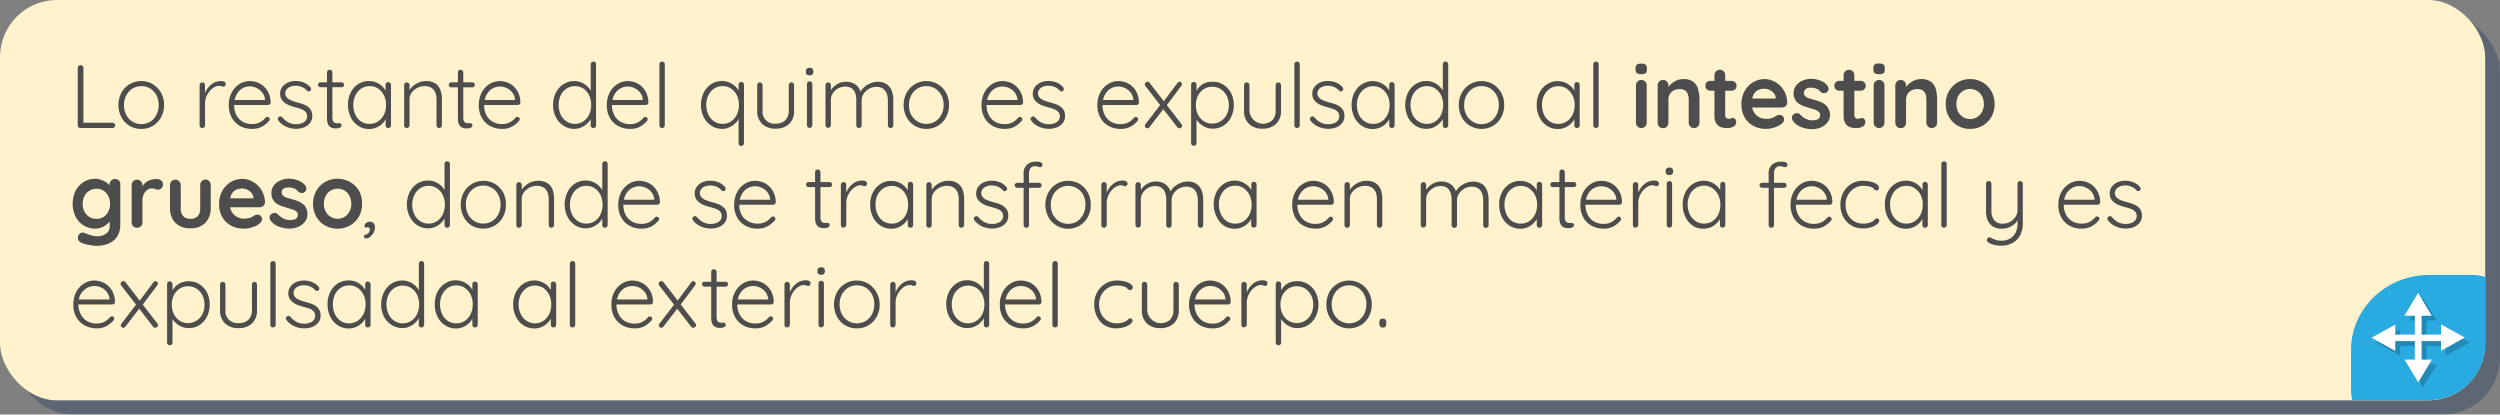 <svg xmlns="http://www.w3.org/2000/svg" viewBox="0 0 501.36 83.13"><rect x="0" y="0" width="501.36" height="83.13" fill="#808080" stroke="none"/><defs><style>.cls-1{isolation:isolate;}.cls-2{opacity:0.27;}.cls-3{fill:#002451;}.cls-4{fill:#fff2cc;}.cls-5{fill:none;}.cls-6{fill:#29abe2;}.cls-7{opacity:0.2;mix-blend-mode:multiply;}.cls-8{fill:#fff;}.cls-9{fill:#4d4d4d;}</style></defs><title>lab03-bxB2</title><g class="cls-1"><g id="Layer_2" data-name="Layer 2"><g id="Layer_1-2" data-name="Layer 1"><g class="cls-2"><rect class="cls-3" x="2.96" y="2.84" width="498.39" height="80.29" rx="11.44" ry="11.44"/></g><rect class="cls-4" width="498.39" height="80.29" rx="11.44" ry="11.44"/><path class="cls-5" d="M471.49,78.36v-15A8.38,8.38,0,0,1,480,55.14h15.68a8.68,8.68,0,0,1,2.67.42V11.2A11.45,11.45,0,0,0,486.7,0h-475A11.45,11.45,0,0,0,0,11.2V69.09a11.45,11.45,0,0,0,11.69,11.2H471.74A7.74,7.74,0,0,1,471.49,78.36Z"/><path class="cls-6" d="M487.18,55.14c-8.66,0-15.69,6.73-15.69,15v8.18a7.74,7.74,0,0,0,.25,1.93h15a11.45,11.45,0,0,0,11.69-11.2V55.56a8.68,8.68,0,0,0-2.67-.42Z"/><g class="cls-7"><rect x="485.25" y="63.6" width="1.36" height="10.24"/><polygon points="485.89 59.72 483.14 64.28 488.65 64.28 485.89 59.72"/><polygon points="485.93 77.65 488.68 73.08 483.18 73.08 485.93 77.65"/><rect x="480.58" y="68.07" width="10.69" height="1.3"/><polygon points="476.55 68.7 481.32 71.33 481.32 66.06 476.55 68.7"/><polygon points="495.27 68.67 490.5 66.03 490.5 71.3 495.27 68.67"/></g><rect class="cls-8" x="484.28" y="62.63" width="1.36" height="10.24"/><polygon class="cls-8" points="484.93 58.75 482.18 63.32 487.68 63.32 484.93 58.75"/><polygon class="cls-8" points="484.96 76.68 487.71 72.11 482.21 72.11 484.96 76.68"/><rect class="cls-8" x="479.62" y="67.1" width="10.69" height="1.3"/><polygon class="cls-8" points="475.58 67.73 480.35 70.37 480.35 65.09 475.58 67.73"/><polygon class="cls-8" points="494.3 67.7 489.54 65.06 489.54 70.34 494.3 67.7"/><path class="cls-9" d="M22.56,24.61a.55.55,0,0,1,.38.15.54.54,0,0,1,.16.37.53.53,0,0,1-.16.39.55.55,0,0,1-.38.15H16.13a.53.53,0,0,1-.39-.16.54.54,0,0,1-.15-.38V13.61a.57.57,0,0,1,.16-.38.61.61,0,0,1,.42-.16.57.57,0,0,1,.38.16.51.51,0,0,1,.18.38V24.92l-.35-.31Z"/><path class="cls-9" d="M32.9,21.06a5,5,0,0,1-.6,2.46,4.47,4.47,0,0,1-1.63,1.71,4.33,4.33,0,0,1-2.32.62,4.4,4.4,0,0,1-4-2.33,5.27,5.27,0,0,1,0-4.92A4.54,4.54,0,0,1,26,16.89a4.42,4.42,0,0,1,2.32-.63,4.34,4.34,0,0,1,2.32.63A4.62,4.62,0,0,1,32.3,18.6,5,5,0,0,1,32.9,21.06Zm-1.08,0a4.12,4.12,0,0,0-.45-1.95,3.49,3.49,0,0,0-1.23-1.35,3.5,3.5,0,0,0-3.57,0,3.59,3.59,0,0,0-1.24,1.35,4.13,4.13,0,0,0-.46,1.95,4.07,4.07,0,0,0,.46,2,3.64,3.64,0,0,0,1.24,1.34,3.5,3.5,0,0,0,3.57,0A3.53,3.53,0,0,0,31.37,23,4.07,4.07,0,0,0,31.82,21.06Z"/><path class="cls-9" d="M40.57,25.67a.51.51,0,0,1-.4-.16.57.57,0,0,1-.14-.38V17.07a.55.55,0,0,1,.15-.38.56.56,0,0,1,.78,0,.55.55,0,0,1,.15.38v2.7l-.27.05a4.4,4.4,0,0,1,.31-1.25,4.56,4.56,0,0,1,.72-1.14,3.56,3.56,0,0,1,1.07-.85,3,3,0,0,1,1.39-.32,1.51,1.51,0,0,1,.63.13.46.46,0,0,1,.31.45.56.56,0,0,1-.15.41.48.48,0,0,1-.34.14.83.83,0,0,1-.35-.09,1.13,1.13,0,0,0-.49-.09,1.94,1.94,0,0,0-1,.3,3.44,3.44,0,0,0-.92.8,4.24,4.24,0,0,0-.66,1.13,3.43,3.43,0,0,0-.24,1.25v4.44a.51.51,0,0,1-.16.38A.52.52,0,0,1,40.57,25.67Z"/><path class="cls-9" d="M50.58,25.85a4.91,4.91,0,0,1-2.45-.59,4.25,4.25,0,0,1-1.65-1.66,5,5,0,0,1-.6-2.48,5.3,5.3,0,0,1,.61-2.61,4.42,4.42,0,0,1,1.56-1.67,3.91,3.91,0,0,1,2.05-.58,4.32,4.32,0,0,1,1.54.28,3.83,3.83,0,0,1,1.32.83,4.41,4.41,0,0,1,.94,1.34,4.73,4.73,0,0,1,.37,1.83.47.47,0,0,1-.16.37.54.54,0,0,1-.38.15H46.52l-.22-1h7.09l-.23.22V20a2.75,2.75,0,0,0-.56-1.44,3,3,0,0,0-1.13-.9A3.06,3.06,0,0,0,49,17.52a3,3,0,0,0-1,.67,3.61,3.61,0,0,0-.74,1.17,4.37,4.37,0,0,0-.29,1.69A4.17,4.17,0,0,0,47.36,23a3.29,3.29,0,0,0,1.24,1.37,3.62,3.62,0,0,0,2,.5,3.33,3.33,0,0,0,1.12-.17,3.16,3.16,0,0,0,.89-.48,3.8,3.8,0,0,0,.64-.62.59.59,0,0,1,.38-.16.42.42,0,0,1,.33.14.47.47,0,0,1,.14.32.49.49,0,0,1-.18.38,4.9,4.9,0,0,1-1.41,1.13A3.89,3.89,0,0,1,50.58,25.85Z"/><path class="cls-9" d="M55.86,24.22a.69.69,0,0,1-.14-.43.4.4,0,0,1,.22-.33.47.47,0,0,1,.34-.11.57.57,0,0,1,.35.18,3.85,3.85,0,0,0,1.18,1,3.29,3.29,0,0,0,1.64.38,2.88,2.88,0,0,0,1-.17,1.84,1.84,0,0,0,.82-.52,1.38,1.38,0,0,0,0-1.79,2.14,2.14,0,0,0-.83-.54c-.35-.13-.71-.24-1.09-.34s-.81-.23-1.19-.37a4.25,4.25,0,0,1-1-.52,2.6,2.6,0,0,1-.71-.77,2.09,2.09,0,0,1-.27-1.1,2.28,2.28,0,0,1,.41-1.33,2.9,2.9,0,0,1,1.13-.9,3.92,3.92,0,0,1,1.61-.32,4.35,4.35,0,0,1,1,.12,3.79,3.79,0,0,1,1,.38,3.29,3.29,0,0,1,.9.74.5.5,0,0,1,.16.37.49.49,0,0,1-.18.37.57.57,0,0,1-.33.11.41.41,0,0,1-.32-.15,2.82,2.82,0,0,0-1-.73,3.25,3.25,0,0,0-1.28-.26,2.84,2.84,0,0,0-1,.17,2,2,0,0,0-.77.52,1.32,1.32,0,0,0-.3.9,1.17,1.17,0,0,0,.37.84,2.44,2.44,0,0,0,.88.54,9.37,9.37,0,0,0,1.23.4c.38.1.75.21,1.11.34a3.75,3.75,0,0,1,.93.5,2.11,2.11,0,0,1,.65.74,2.4,2.4,0,0,1,.25,1.14,2.17,2.17,0,0,1-.45,1.37,2.8,2.8,0,0,1-1.18.88,4.26,4.26,0,0,1-1.63.3,4.68,4.68,0,0,1-1.88-.38A4,4,0,0,1,55.86,24.22Z"/><path class="cls-9" d="M64.26,16.51h4.2a.49.49,0,0,1,.36.15A.57.57,0,0,1,69,17a.5.5,0,0,1-.14.35.52.52,0,0,1-.36.14h-4.2a.51.51,0,0,1-.37-.15.51.51,0,0,1-.15-.36.45.45,0,0,1,.15-.35A.51.51,0,0,1,64.26,16.51ZM66.12,14a.53.53,0,0,1,.38.16.52.52,0,0,1,.16.38v9a1.63,1.63,0,0,0,.13.75.72.72,0,0,0,.35.34,1.35,1.35,0,0,0,.43.08.76.76,0,0,0,.27,0,.68.68,0,0,1,.26,0,.37.37,0,0,1,.28.13.48.48,0,0,1,.11.32.47.47,0,0,1-.29.42,1.25,1.25,0,0,1-.68.17l-.49,0a2,2,0,0,1-.66-.2,1.36,1.36,0,0,1-.57-.61,2.72,2.72,0,0,1-.22-1.24V14.51a.55.55,0,0,1,.15-.38A.53.53,0,0,1,66.12,14Z"/><path class="cls-9" d="M77.87,16.47a.51.51,0,0,1,.39.17.56.56,0,0,1,.15.39v8.1a.51.51,0,0,1-.16.38.49.49,0,0,1-.38.16.48.48,0,0,1-.39-.16.54.54,0,0,1-.15-.38V23l.31-.14a2.1,2.1,0,0,1-.28,1,3.46,3.46,0,0,1-.76,1,3.89,3.89,0,0,1-1.15.73,3.51,3.51,0,0,1-1.43.28,3.91,3.91,0,0,1-2.17-.63,4.36,4.36,0,0,1-1.51-1.72A5.57,5.57,0,0,1,69.79,21a5.33,5.33,0,0,1,.56-2.48,4.39,4.39,0,0,1,1.51-1.68A3.88,3.88,0,0,1,74,16.26a3.84,3.84,0,0,1,1.44.27,3.75,3.75,0,0,1,1.18.74,3.61,3.61,0,0,1,.8,1.07,2.89,2.89,0,0,1,.28,1.25l-.38-.27V17a.56.56,0,0,1,.15-.39A.49.49,0,0,1,77.87,16.47Zm-3.74,8.37a2.94,2.94,0,0,0,1.69-.49A3.4,3.4,0,0,0,77,23,4.3,4.3,0,0,0,77.41,21,4.1,4.1,0,0,0,77,19.12a3.55,3.55,0,0,0-1.16-1.35,2.88,2.88,0,0,0-1.69-.5,3.05,3.05,0,0,0-1.68.48,3.32,3.32,0,0,0-1.17,1.34A4.29,4.29,0,0,0,70.86,21,4.42,4.42,0,0,0,71.27,23a3.25,3.25,0,0,0,1.16,1.37A3,3,0,0,0,74.13,24.84Z"/><path class="cls-9" d="M85.41,16.26a3.32,3.32,0,0,1,1.9.48,2.63,2.63,0,0,1,1,1.29,5,5,0,0,1,.31,1.81v5.29a.51.51,0,0,1-.16.38.49.49,0,0,1-.38.16.48.48,0,0,1-.39-.16.54.54,0,0,1-.15-.38V19.89a3.5,3.5,0,0,0-.23-1.31,2,2,0,0,0-.76-.95,2.46,2.46,0,0,0-1.4-.36,3.25,3.25,0,0,0-2.59,1.31,2.19,2.19,0,0,0-.43,1.31v5.24a.52.52,0,0,1-.17.38.49.49,0,0,1-.37.16.51.51,0,0,1-.4-.16.53.53,0,0,1-.14-.38V17.07a.55.55,0,0,1,.15-.38.5.5,0,0,1,.39-.16.49.49,0,0,1,.38.16.52.52,0,0,1,.16.38v1.51l-.42.65a2.44,2.44,0,0,1,.37-1.11,3.84,3.84,0,0,1,.86-.95,4,4,0,0,1,1.16-.67A3.58,3.58,0,0,1,85.41,16.26Z"/><path class="cls-9" d="M90.51,16.51h4.2a.49.49,0,0,1,.36.15.57.57,0,0,1,.14.37.5.5,0,0,1-.14.35.52.52,0,0,1-.36.14h-4.2a.49.49,0,0,1-.36-.15A.48.48,0,0,1,90,17a.43.43,0,0,1,.16-.35A.49.49,0,0,1,90.51,16.51ZM92.37,14a.57.57,0,0,1,.39.16.55.55,0,0,1,.15.38v9a1.63,1.63,0,0,0,.13.75.72.72,0,0,0,.35.34,1.36,1.36,0,0,0,.44.08.75.75,0,0,0,.26,0,.68.68,0,0,1,.26,0,.35.35,0,0,1,.28.13.48.48,0,0,1-.17.74,1.29,1.29,0,0,1-.69.17l-.48,0a2,2,0,0,1-.67-.2,1.36,1.36,0,0,1-.57-.61,2.72,2.72,0,0,1-.22-1.24V14.51a.55.55,0,0,1,.15-.38A.53.53,0,0,1,92.37,14Z"/><path class="cls-9" d="M100.72,25.85a4.91,4.91,0,0,1-2.45-.59,4.31,4.31,0,0,1-1.65-1.66,5,5,0,0,1-.6-2.48,5.3,5.3,0,0,1,.61-2.61,4.42,4.42,0,0,1,1.56-1.67,3.91,3.91,0,0,1,2-.58,4.28,4.28,0,0,1,1.54.28,3.73,3.73,0,0,1,1.32.83,4.24,4.24,0,0,1,.94,1.34,4.73,4.73,0,0,1,.37,1.83.47.47,0,0,1-.16.37.54.54,0,0,1-.38.15H96.66l-.22-1h7.09l-.23.22V20a2.75,2.75,0,0,0-.56-1.44,3,3,0,0,0-1.13-.9,3.06,3.06,0,0,0-2.48-.09,3,3,0,0,0-1,.67,3.61,3.61,0,0,0-.74,1.17,4.56,4.56,0,0,0-.29,1.69A4.17,4.17,0,0,0,97.5,23a3.29,3.29,0,0,0,1.24,1.37,3.63,3.63,0,0,0,2,.5,3.31,3.31,0,0,0,1.11-.17,3.16,3.16,0,0,0,.89-.48,3.8,3.8,0,0,0,.64-.62.59.59,0,0,1,.38-.16.42.42,0,0,1,.33.14.47.47,0,0,1,.14.32.49.49,0,0,1-.18.38,4.9,4.9,0,0,1-1.41,1.13A3.89,3.89,0,0,1,100.72,25.85Z"/><path class="cls-9" d="M119,12.35a.51.51,0,0,1,.39.16.52.52,0,0,1,.15.38V25.13a.51.51,0,0,1-.16.38.52.52,0,0,1-.38.16.51.51,0,0,1-.4-.16.57.57,0,0,1-.14-.38V23l.31-.25a2.23,2.23,0,0,1-.28,1.05,3.31,3.31,0,0,1-.76,1,3.94,3.94,0,0,1-1.15.75,3.42,3.42,0,0,1-1.43.29,3.84,3.84,0,0,1-2.15-.63,4.35,4.35,0,0,1-1.52-1.71,5.19,5.19,0,0,1-.56-2.46,5.21,5.21,0,0,1,.56-2.46A4.26,4.26,0,0,1,113,16.88a3.86,3.86,0,0,1,2.14-.62,3.74,3.74,0,0,1,1.42.27,4,4,0,0,1,1.18.74,3.65,3.65,0,0,1,.81,1.07,2.77,2.77,0,0,1,.3,1.25l-.38-.27V12.89a.59.59,0,0,1,.14-.38A.54.54,0,0,1,119,12.35Zm-3.74,12.49a3,3,0,0,0,1.69-.49A3.4,3.4,0,0,0,118.14,23a4.71,4.71,0,0,0,0-3.89A3.4,3.4,0,0,0,117,17.76a3.16,3.16,0,0,0-3.38,0,3.35,3.35,0,0,0-1.17,1.35,4.69,4.69,0,0,0,0,3.88,3.31,3.31,0,0,0,1.17,1.36A3,3,0,0,0,115.29,24.84Z"/><path class="cls-9" d="M126.39,25.85a4.91,4.91,0,0,1-2.45-.59,4.25,4.25,0,0,1-1.65-1.66,5,5,0,0,1-.6-2.48,5.3,5.3,0,0,1,.61-2.61,4.42,4.42,0,0,1,1.56-1.67,3.91,3.91,0,0,1,2-.58,4.23,4.23,0,0,1,1.53.28,3.77,3.77,0,0,1,1.33.83,4.22,4.22,0,0,1,.93,1.34,4.56,4.56,0,0,1,.38,1.83.47.47,0,0,1-.16.37.54.54,0,0,1-.38.15h-7.22l-.21-1h7.09l-.23.22V20a2.75,2.75,0,0,0-.56-1.44,3,3,0,0,0-1.13-.9,3.06,3.06,0,0,0-2.48-.09,3,3,0,0,0-1,.67,3.61,3.61,0,0,0-.74,1.17,4.37,4.37,0,0,0-.29,1.69,4.17,4.17,0,0,0,.43,1.92,3.29,3.29,0,0,0,1.24,1.37,3.62,3.62,0,0,0,2,.5,3.33,3.33,0,0,0,1.12-.17,3.16,3.16,0,0,0,.89-.48,3.8,3.8,0,0,0,.64-.62.59.59,0,0,1,.38-.16.42.42,0,0,1,.33.14.47.47,0,0,1,.14.32.49.49,0,0,1-.18.38,4.9,4.9,0,0,1-1.41,1.13A3.89,3.89,0,0,1,126.39,25.85Z"/><path class="cls-9" d="M133.32,25.13a.51.51,0,0,1-.16.38.52.52,0,0,1-.38.16.51.51,0,0,1-.39-.16.54.54,0,0,1-.15-.38V12.89a.52.52,0,0,1,.16-.38.57.57,0,0,1,.38-.16.53.53,0,0,1,.54.54Z"/><path class="cls-9" d="M148.66,16.44a.49.49,0,0,1,.38.16.54.54,0,0,1,.16.4V28.73a.52.52,0,0,1-.17.38.49.49,0,0,1-.37.16.51.51,0,0,1-.4-.16.53.53,0,0,1-.14-.38V23l.3-.25a2.34,2.34,0,0,1-.27,1.05,3.48,3.48,0,0,1-.76,1,4,4,0,0,1-1.16.75,3.36,3.36,0,0,1-1.43.29,3.86,3.86,0,0,1-2.15-.63,4.42,4.42,0,0,1-1.52-1.71,5.68,5.68,0,0,1,0-4.92,4.34,4.34,0,0,1,1.51-1.71,3.89,3.89,0,0,1,2.15-.62,3.78,3.78,0,0,1,1.42.27,4,4,0,0,1,1.18.74,3.65,3.65,0,0,1,.81,1.07,2.76,2.76,0,0,1,.29,1.25l-.37-.27V17a.56.56,0,0,1,.14-.4A.51.51,0,0,1,148.66,16.44Zm-3.75,8.4a2.94,2.94,0,0,0,1.69-.49A3.43,3.43,0,0,0,147.77,23a4.71,4.71,0,0,0,0-3.89,3.43,3.43,0,0,0-1.17-1.35,2.94,2.94,0,0,0-1.69-.49,3,3,0,0,0-1.68.49,3.35,3.35,0,0,0-1.17,1.35,4.69,4.69,0,0,0,0,3.88,3.31,3.31,0,0,0,1.17,1.36A3,3,0,0,0,144.91,24.84Z"/><path class="cls-9" d="M158.71,16.53a.5.5,0,0,1,.39.16.55.55,0,0,1,.15.38v5.07a3.5,3.5,0,0,1-1,2.72,3.79,3.79,0,0,1-2.71.94,3.74,3.74,0,0,1-2.69-.94,3.53,3.53,0,0,1-1-2.72V17.07a.55.55,0,0,1,.15-.38.5.5,0,0,1,.39-.16.49.49,0,0,1,.38.16.52.52,0,0,1,.16.38v5.07a2.37,2.37,0,0,0,2.61,2.65,2.68,2.68,0,0,0,1.94-.67,2.61,2.61,0,0,0,.7-2V17.07a.55.55,0,0,1,.15-.38A.47.47,0,0,1,158.71,16.53Z"/><path class="cls-9" d="M162.37,15.11a.84.84,0,0,1-.57-.17.63.63,0,0,1-.19-.5v-.18a.59.59,0,0,1,.21-.49.85.85,0,0,1,.57-.18.76.76,0,0,1,.53.18.65.65,0,0,1,.19.49v.18a.67.67,0,0,1-.19.5A.82.82,0,0,1,162.37,15.11Zm.54,10a.52.52,0,0,1-.17.38.49.49,0,0,1-.37.16.5.5,0,0,1-.39-.16.54.54,0,0,1-.15-.38V16.85a.55.55,0,0,1,.15-.38.53.53,0,0,1,.39-.16.53.53,0,0,1,.38.16.52.52,0,0,1,.16.38Z"/><path class="cls-9" d="M169.7,16.4a3.14,3.14,0,0,1,1.91.59,3,3,0,0,1,1.08,1.73l-.25.08.1-.33a2.82,2.82,0,0,1,.79-1,4.3,4.3,0,0,1,1.25-.77A3.76,3.76,0,0,1,176,16.4a3.09,3.09,0,0,1,1.83.49,2.78,2.78,0,0,1,1,1.3,5.13,5.13,0,0,1,.31,1.85v5.09a.54.54,0,0,1-.15.38.56.56,0,0,1-.78,0,.54.54,0,0,1-.15-.38v-5a3.9,3.9,0,0,0-.23-1.35,2.18,2.18,0,0,0-.74-1,2.29,2.29,0,0,0-1.35-.36,3,3,0,0,0-1.41.36,3.13,3.13,0,0,0-1.1,1,2.35,2.35,0,0,0-.43,1.35v5a.54.54,0,0,1-.15.38.5.5,0,0,1-.39.16.49.49,0,0,1-.38-.16.51.51,0,0,1-.16-.38V20a4,4,0,0,0-.21-1.33,2,2,0,0,0-.7-.95,2.27,2.27,0,0,0-1.32-.35,3,3,0,0,0-1.39.35,2.87,2.87,0,0,0-1.06.95,2.23,2.23,0,0,0-.41,1.33v5.09a.51.51,0,0,1-.16.38.52.52,0,0,1-.38.16.51.51,0,0,1-.4-.16.57.57,0,0,1-.14-.38V17.07a.55.55,0,0,1,.15-.38.56.56,0,0,1,.78,0,.55.55,0,0,1,.15.38v1.67l-.49.67a2.87,2.87,0,0,1,.36-1.08,3.27,3.27,0,0,1,.78-1,4,4,0,0,1,1.11-.7A3.35,3.35,0,0,1,169.7,16.4Z"/><path class="cls-9" d="M190.32,21.06a5,5,0,0,1-.6,2.46,4.47,4.47,0,0,1-1.63,1.71,4.63,4.63,0,0,1-4.63,0,4.42,4.42,0,0,1-1.64-1.71,5.27,5.27,0,0,1,0-4.92,4.57,4.57,0,0,1,1.64-1.71,4.57,4.57,0,0,1,4.63,0,4.62,4.62,0,0,1,1.63,1.71A5,5,0,0,1,190.32,21.06Zm-1.08,0a4.12,4.12,0,0,0-.45-1.95,3.49,3.49,0,0,0-1.23-1.35,3.27,3.27,0,0,0-1.79-.49,3.23,3.23,0,0,0-1.77.49,3.54,3.54,0,0,0-1.25,1.35,4.13,4.13,0,0,0-.46,1.95,4.07,4.07,0,0,0,.46,2A3.58,3.58,0,0,0,184,24.35a3.23,3.23,0,0,0,1.77.49,3.27,3.27,0,0,0,1.79-.49A3.53,3.53,0,0,0,188.79,23,4.07,4.07,0,0,0,189.24,21.06Z"/><path class="cls-9" d="M201.54,25.85a4.88,4.88,0,0,1-2.45-.59,4.27,4.27,0,0,1-1.66-1.66,5.05,5.05,0,0,1-.59-2.48,5.3,5.3,0,0,1,.6-2.61A4.44,4.44,0,0,1,199,16.84a3.85,3.85,0,0,1,2-.58,4.28,4.28,0,0,1,1.54.28,3.65,3.65,0,0,1,1.32.83,4.09,4.09,0,0,1,.94,1.34,4.73,4.73,0,0,1,.38,1.83.48.48,0,0,1-.17.37.51.51,0,0,1-.37.15h-7.22l-.22-1h7.1l-.24.22V20a2.75,2.75,0,0,0-.56-1.44,2.94,2.94,0,0,0-1.12-.9,3.31,3.31,0,0,0-1.38-.31,3.22,3.22,0,0,0-1.11.22,2.91,2.91,0,0,0-1,.67,3.47,3.47,0,0,0-.75,1.17,4.56,4.56,0,0,0-.29,1.69,4.3,4.3,0,0,0,.43,1.92,3.31,3.31,0,0,0,1.25,1.37,3.59,3.59,0,0,0,2,.5,3.13,3.13,0,0,0,2-.65,3.71,3.71,0,0,0,.63-.62.62.62,0,0,1,.38-.16.44.44,0,0,1,.34.14.45.45,0,0,1,.13.32.49.49,0,0,1-.18.38,5,5,0,0,1-1.4,1.13A4,4,0,0,1,201.54,25.85Z"/><path class="cls-9" d="M206.81,24.22a.76.76,0,0,1-.14-.43.39.39,0,0,1,.23-.33.44.44,0,0,1,.33-.11.52.52,0,0,1,.35.18,4,4,0,0,0,1.18,1,3.3,3.3,0,0,0,1.65.38,2.92,2.92,0,0,0,1-.17,1.89,1.89,0,0,0,.82-.52,1.41,1.41,0,0,0,0-1.79,2.26,2.26,0,0,0-.84-.54,10,10,0,0,0-1.09-.34c-.41-.11-.8-.23-1.19-.37a4.17,4.17,0,0,1-1-.52,2.51,2.51,0,0,1-.72-.77,2.09,2.09,0,0,1-.27-1.1,2.22,2.22,0,0,1,.42-1.33,2.8,2.8,0,0,1,1.12-.9,4,4,0,0,1,1.62-.32,4.42,4.42,0,0,1,1,.12,3.72,3.72,0,0,1,1,.38,3,3,0,0,1,.9.74.5.5,0,0,1,.16.37.51.51,0,0,1-.17.37.58.58,0,0,1-.34.11.39.39,0,0,1-.31-.15,2.77,2.77,0,0,0-1-.73,3.22,3.22,0,0,0-1.28-.26,2.88,2.88,0,0,0-1,.17,2,2,0,0,0-.76.52,1.28,1.28,0,0,0-.31.9,1.22,1.22,0,0,0,.37.84,2.53,2.53,0,0,0,.88.54,10.46,10.46,0,0,0,1.23.4,11.12,11.12,0,0,1,1.11.34,3.65,3.65,0,0,1,.94.5,2.22,2.22,0,0,1,.65.74,2.41,2.41,0,0,1,.24,1.14,2.22,2.22,0,0,1-.44,1.37,2.94,2.94,0,0,1-1.18.88,4.32,4.32,0,0,1-1.64.3,4.72,4.72,0,0,1-1.88-.38A4.06,4.06,0,0,1,206.81,24.22Z"/><path class="cls-9" d="M224.77,25.85a4.91,4.91,0,0,1-2.45-.59,4.25,4.25,0,0,1-1.65-1.66,5,5,0,0,1-.6-2.48,5.3,5.3,0,0,1,.61-2.61,4.42,4.42,0,0,1,1.56-1.67,3.91,3.91,0,0,1,2-.58,4.32,4.32,0,0,1,1.54.28,3.73,3.73,0,0,1,1.32.83,4.24,4.24,0,0,1,.94,1.34,4.73,4.73,0,0,1,.37,1.83.47.47,0,0,1-.16.37.54.54,0,0,1-.38.15h-7.21l-.22-1h7.09l-.23.22V20a2.75,2.75,0,0,0-.56-1.44,3,3,0,0,0-1.13-.9,3.06,3.06,0,0,0-2.48-.09,3,3,0,0,0-1,.67,3.61,3.61,0,0,0-.74,1.17,4.56,4.56,0,0,0-.29,1.69,4.17,4.17,0,0,0,.43,1.92,3.29,3.29,0,0,0,1.24,1.37,3.63,3.63,0,0,0,2,.5,3.31,3.31,0,0,0,1.11-.17,3.16,3.16,0,0,0,.89-.48,3.8,3.8,0,0,0,.64-.62.59.59,0,0,1,.38-.16.42.42,0,0,1,.33.14.47.47,0,0,1,.14.32.49.49,0,0,1-.18.38,4.9,4.9,0,0,1-1.41,1.13A3.89,3.89,0,0,1,224.77,25.85Z"/><path class="cls-9" d="M230.12,16.38a.5.5,0,0,1,.43.24l6.37,8.24a.5.5,0,0,1,0,.7.53.53,0,0,1-.38.17.57.57,0,0,1-.45-.24l-6.39-8.24a.48.48,0,0,1-.11-.32.51.51,0,0,1,.17-.39A.57.57,0,0,1,230.12,16.38Zm0,9.35a.61.61,0,0,1-.35-.13.4.4,0,0,1-.17-.36.52.52,0,0,1,.12-.34l3-3.91.6.87-2.81,3.65A.5.5,0,0,1,230.12,25.73Zm6.39-9.35a.51.51,0,0,1,.37.14.44.44,0,0,1,.13.33.57.57,0,0,1,0,.18.4.4,0,0,1-.09.17l-3,4-.56-.86,2.78-3.71A.57.57,0,0,1,236.51,16.38Z"/><path class="cls-9" d="M243.21,16.4a3.88,3.88,0,0,1,2.17.61,4.28,4.28,0,0,1,1.5,1.65,5.53,5.53,0,0,1,0,4.85,4.31,4.31,0,0,1-1.51,1.68,4,4,0,0,1-2.14.61,3.68,3.68,0,0,1-1.2-.19,4.3,4.3,0,0,1-1-.51,3.8,3.8,0,0,1-.83-.77,3.9,3.9,0,0,1-.58-1l.33-.24v5.6a.55.55,0,0,1-.16.38.49.49,0,0,1-.38.16.5.5,0,0,1-.39-.16.54.54,0,0,1-.15-.38V17a.56.56,0,0,1,.14-.4.51.51,0,0,1,.4-.16.49.49,0,0,1,.38.16.58.58,0,0,1,.16.4v1.94l-.26-.14a3.2,3.2,0,0,1,.53-1A3.69,3.69,0,0,1,241,17a3.87,3.87,0,0,1,1-.48A4.47,4.47,0,0,1,243.21,16.4Zm-.09,1a3.06,3.06,0,0,0-1.71.48,3.36,3.36,0,0,0-1.16,1.29,4.12,4.12,0,0,0-.42,1.9,4.22,4.22,0,0,0,.42,1.91,3.25,3.25,0,0,0,1.16,1.32,3.06,3.06,0,0,0,1.71.48,3,3,0,0,0,1.68-.48A3.25,3.25,0,0,0,246,23a4.1,4.1,0,0,0,.44-1.91,4.05,4.05,0,0,0-.44-1.89,3.32,3.32,0,0,0-1.16-1.3A3,3,0,0,0,243.12,17.41Z"/><path class="cls-9" d="M256.36,16.53a.49.49,0,0,1,.38.16.57.57,0,0,1,.16.38v5.07a3.53,3.53,0,0,1-1,2.72,3.81,3.81,0,0,1-2.72.94,3.74,3.74,0,0,1-2.69-.94,3.53,3.53,0,0,1-1-2.72V17.07a.55.55,0,0,1,.15-.38.5.5,0,0,1,.39-.16.51.51,0,0,1,.39.16.55.55,0,0,1,.15.38v5.07a2.75,2.75,0,0,0,4.55,2,2.61,2.61,0,0,0,.7-2V17.07a.55.55,0,0,1,.15-.38A.51.51,0,0,1,256.36,16.53Z"/><path class="cls-9" d="M260.66,25.13a.55.55,0,0,1-.16.38.52.52,0,0,1-.38.16.5.5,0,0,1-.39-.16.54.54,0,0,1-.15-.38V12.89a.52.52,0,0,1,.16-.38.55.55,0,0,1,.38-.16.53.53,0,0,1,.38.16.52.52,0,0,1,.16.38Z"/><path class="cls-9" d="M262.84,24.22a.69.69,0,0,1-.14-.43.39.39,0,0,1,.23-.33.43.43,0,0,1,.33-.11.57.57,0,0,1,.35.18,3.85,3.85,0,0,0,1.18,1,3.3,3.3,0,0,0,1.65.38,2.87,2.87,0,0,0,1-.17,1.84,1.84,0,0,0,.82-.52,1.38,1.38,0,0,0,0-1.79,2.14,2.14,0,0,0-.83-.54c-.35-.13-.71-.24-1.09-.34s-.81-.23-1.19-.37a4.25,4.25,0,0,1-1-.52,2.6,2.6,0,0,1-.71-.77,2.09,2.09,0,0,1-.27-1.1,2.22,2.22,0,0,1,.42-1.33,2.8,2.8,0,0,1,1.12-.9,3.92,3.92,0,0,1,1.61-.32,4.35,4.35,0,0,1,1,.12,3.79,3.79,0,0,1,1,.38,3.15,3.15,0,0,1,.9.74.5.5,0,0,1,.16.37.49.49,0,0,1-.18.37.57.57,0,0,1-.33.11.41.41,0,0,1-.32-.15,2.82,2.82,0,0,0-1-.73,3.22,3.22,0,0,0-1.28-.26,2.84,2.84,0,0,0-1,.17,2,2,0,0,0-.77.52,1.32,1.32,0,0,0-.3.9,1.17,1.17,0,0,0,.37.84,2.44,2.44,0,0,0,.88.54,9.37,9.37,0,0,0,1.23.4c.38.1.75.21,1.11.34a3.75,3.75,0,0,1,.93.5,2.11,2.11,0,0,1,.65.74,2.4,2.4,0,0,1,.25,1.14,2.17,2.17,0,0,1-.45,1.37,2.84,2.84,0,0,1-1.17.88,4.35,4.35,0,0,1-1.64.3,4.68,4.68,0,0,1-1.88-.38A4,4,0,0,1,262.84,24.22Z"/><path class="cls-9" d="M279.14,16.47a.51.51,0,0,1,.39.17.56.56,0,0,1,.15.39v8.1a.51.51,0,0,1-.16.38.52.52,0,0,1-.38.16.51.51,0,0,1-.4-.16.57.57,0,0,1-.14-.38V23l.31-.14a2.21,2.21,0,0,1-.28,1,3.5,3.5,0,0,1-.77,1,3.71,3.71,0,0,1-1.14.73,3.58,3.58,0,0,1-1.43.28,3.86,3.86,0,0,1-2.17-.63,4.29,4.29,0,0,1-1.51-1.72,5.43,5.43,0,0,1-.55-2.47,5.21,5.21,0,0,1,.56-2.48,4.31,4.31,0,0,1,1.51-1.68,3.93,3.93,0,0,1,4.77.4,3.58,3.58,0,0,1,.79,1.07,2.9,2.9,0,0,1,.29,1.25l-.38-.27V17a.6.6,0,0,1,.14-.39A.51.51,0,0,1,279.14,16.47Zm-3.74,8.37a3,3,0,0,0,1.69-.49A3.4,3.4,0,0,0,278.25,23a4.43,4.43,0,0,0,.42-1.95,4.22,4.22,0,0,0-.42-1.91,3.55,3.55,0,0,0-1.16-1.35,2.9,2.9,0,0,0-1.69-.5,3.06,3.06,0,0,0-1.69.48,3.48,3.48,0,0,0-1.17,1.34,4.29,4.29,0,0,0-.42,1.94,4.57,4.57,0,0,0,.41,1.95,3.34,3.34,0,0,0,1.17,1.37A3,3,0,0,0,275.4,24.84Z"/><path class="cls-9" d="M289.89,12.35a.53.53,0,0,1,.39.16.52.52,0,0,1,.15.38V25.13a.55.55,0,0,1-.16.38.52.52,0,0,1-.38.16.51.51,0,0,1-.4-.16.57.57,0,0,1-.14-.38V23l.3-.25a2.34,2.34,0,0,1-.27,1.05,3.48,3.48,0,0,1-.76,1,3.94,3.94,0,0,1-1.15.75,3.42,3.42,0,0,1-1.43.29,3.82,3.82,0,0,1-2.15-.63,4.45,4.45,0,0,1-1.53-1.71,5.78,5.78,0,0,1,0-4.92,4.36,4.36,0,0,1,1.52-1.71,3.86,3.86,0,0,1,2.14-.62,3.74,3.74,0,0,1,1.42.27,4,4,0,0,1,1.18.74,3.65,3.65,0,0,1,.81,1.07,2.77,2.77,0,0,1,.3,1.25l-.38-.27V12.89a.59.59,0,0,1,.14-.38A.54.54,0,0,1,289.89,12.35Zm-3.74,12.49a3,3,0,0,0,1.69-.49A3.4,3.4,0,0,0,289,23a4.71,4.71,0,0,0,0-3.89,3.4,3.4,0,0,0-1.16-1.35,3.16,3.16,0,0,0-3.38,0,3.35,3.35,0,0,0-1.17,1.35,4.69,4.69,0,0,0,0,3.88,3.31,3.31,0,0,0,1.17,1.36A3,3,0,0,0,286.15,24.84Z"/><path class="cls-9" d="M301.66,21.06a5,5,0,0,1-.6,2.46,4.47,4.47,0,0,1-1.63,1.71,4.63,4.63,0,0,1-4.63,0,4.42,4.42,0,0,1-1.64-1.71,5.27,5.27,0,0,1,0-4.92,4.57,4.57,0,0,1,1.64-1.71,4.57,4.57,0,0,1,4.63,0,4.62,4.62,0,0,1,1.63,1.71A5,5,0,0,1,301.66,21.06Zm-1.08,0a4.12,4.12,0,0,0-.45-1.95,3.49,3.49,0,0,0-1.23-1.35,3.27,3.27,0,0,0-1.79-.49,3.23,3.23,0,0,0-1.77.49,3.54,3.54,0,0,0-1.25,1.35,4.13,4.13,0,0,0-.46,1.95,4.07,4.07,0,0,0,.46,2,3.58,3.58,0,0,0,1.25,1.34,3.23,3.23,0,0,0,1.77.49,3.27,3.27,0,0,0,1.79-.49A3.53,3.53,0,0,0,300.13,23,4.07,4.07,0,0,0,300.58,21.06Z"/><path class="cls-9" d="M316.26,16.47a.51.51,0,0,1,.39.17.56.56,0,0,1,.15.39v8.1a.51.51,0,0,1-.16.38.52.52,0,0,1-.38.16.51.51,0,0,1-.4-.16.57.57,0,0,1-.14-.38V23l.31-.14a2.21,2.21,0,0,1-.28,1,3.5,3.5,0,0,1-.77,1,3.71,3.71,0,0,1-1.14.73,3.58,3.58,0,0,1-1.43.28,3.88,3.88,0,0,1-2.17-.63,4.29,4.29,0,0,1-1.51-1.72,5.43,5.43,0,0,1-.55-2.47,5.21,5.21,0,0,1,.56-2.48,4.31,4.31,0,0,1,1.51-1.68,3.93,3.93,0,0,1,4.77.4,3.58,3.58,0,0,1,.79,1.07,2.9,2.9,0,0,1,.29,1.25l-.38-.27V17a.6.6,0,0,1,.14-.39A.51.51,0,0,1,316.26,16.47Zm-3.74,8.37a3,3,0,0,0,1.69-.49A3.4,3.4,0,0,0,315.37,23a4.43,4.43,0,0,0,.42-1.95,4.22,4.22,0,0,0-.42-1.91,3.55,3.55,0,0,0-1.16-1.35,2.9,2.9,0,0,0-1.69-.5,3.06,3.06,0,0,0-1.69.48,3.48,3.48,0,0,0-1.17,1.34,4.29,4.29,0,0,0-.42,1.94,4.57,4.57,0,0,0,.41,1.95,3.34,3.34,0,0,0,1.17,1.37A3,3,0,0,0,312.52,24.84Z"/><path class="cls-9" d="M320.6,25.13a.52.52,0,0,1-.17.38.53.53,0,0,1-.76,0,.54.54,0,0,1-.15-.38V12.89a.52.52,0,0,1,.16-.38.53.53,0,0,1,.76,0,.57.57,0,0,1,.16.38Z"/><path class="cls-9" d="M329.15,14.87a1.47,1.47,0,0,1-.87-.19A.86.86,0,0,1,328,14v-.34a.79.79,0,0,1,.28-.71,1.49,1.49,0,0,1,.85-.19,1.46,1.46,0,0,1,.88.2.84.84,0,0,1,.26.7V14a.8.8,0,0,1-.27.71A1.55,1.55,0,0,1,329.15,14.87Zm1.09,9.71a1.09,1.09,0,0,1-.3.78,1.06,1.06,0,0,1-.78.31,1,1,0,0,1-.77-.31,1.06,1.06,0,0,1-.31-.78V17.14a1.06,1.06,0,0,1,.31-.78,1,1,0,0,1,.77-.32,1.06,1.06,0,0,1,.78.32,1.09,1.09,0,0,1,.3.78Z"/><path class="cls-9" d="M337.6,15.86a3.18,3.18,0,0,1,2,.56,2.82,2.82,0,0,1,.95,1.49,7.29,7.29,0,0,1,.27,2.06v4.61a1.1,1.1,0,0,1-.31.78,1,1,0,0,1-.77.31,1,1,0,0,1-.78-.31,1.09,1.09,0,0,1-.3-.78V20a3.49,3.49,0,0,0-.16-1.07,1.44,1.44,0,0,0-.55-.77,1.9,1.9,0,0,0-1.13-.29,2.42,2.42,0,0,0-1.22.29,1.91,1.91,0,0,0-.75.77,2.1,2.1,0,0,0-.26,1.07v4.61a1.06,1.06,0,0,1-.31.78,1,1,0,0,1-.77.31,1.06,1.06,0,0,1-.78-.31,1.09,1.09,0,0,1-.3-.78V17.14a1.09,1.09,0,0,1,.3-.78,1.06,1.06,0,0,1,.78-.32,1,1,0,0,1,.77.32,1.06,1.06,0,0,1,.31.78v.78l-.27-.06a3.74,3.74,0,0,1,.47-.66,4.14,4.14,0,0,1,.72-.65,3.45,3.45,0,0,1,.93-.5A3.49,3.49,0,0,1,337.6,15.86Z"/><path class="cls-9" d="M343,16.22h4.26a1,1,0,0,1,1,1,.91.91,0,0,1-.29.69,1,1,0,0,1-.72.28H343a1,1,0,0,1-1-1,.94.94,0,0,1,.28-.7A1.05,1.05,0,0,1,343,16.22ZM344.92,14a1,1,0,0,1,.77.32,1.12,1.12,0,0,1,.29.78v8a.87.87,0,0,0,.1.42.67.67,0,0,0,.27.23.94.94,0,0,0,.37.07,1,1,0,0,0,.4-.08,1.07,1.07,0,0,1,.41-.08.62.62,0,0,1,.46.23,1,1,0,0,1-.34,1.48,2.35,2.35,0,0,1-1.18.32,6.62,6.62,0,0,1-.84-.06,2.13,2.13,0,0,1-.86-.31,1.89,1.89,0,0,1-.68-.74,3,3,0,0,1-.27-1.39v-8.1a1.09,1.09,0,0,1,1.1-1.1Z"/><path class="cls-9" d="M354.22,25.85a5.27,5.27,0,0,1-2.66-.64,4.34,4.34,0,0,1-1.72-1.73,5.1,5.1,0,0,1-.61-2.49,5.42,5.42,0,0,1,.66-2.76,4.69,4.69,0,0,1,1.72-1.76,4.53,4.53,0,0,1,2.25-.61,4.16,4.16,0,0,1,1.74.38,4.77,4.77,0,0,1,1.45,1,5,5,0,0,1,1,1.52,4.67,4.67,0,0,1,.36,1.83.92.92,0,0,1-.34.71,1.18,1.18,0,0,1-.75.26h-6.88l-.54-1.8h6.61l-.4.37v-.49a1.65,1.65,0,0,0-.37-.94,2.43,2.43,0,0,0-.83-.65,2.26,2.26,0,0,0-1.05-.25,3.29,3.29,0,0,0-1,.15,2,2,0,0,0-.81.48,2.36,2.36,0,0,0-.54.92,4.63,4.63,0,0,0-.2,1.46,3.15,3.15,0,0,0,.41,1.65,2.76,2.76,0,0,0,2.4,1.37,3.77,3.77,0,0,0,1.06-.11,2,2,0,0,0,.64-.26l.44-.26a1.36,1.36,0,0,1,.62-.16.9.9,0,0,1,.91.9,1.1,1.1,0,0,1-.5.88,4.09,4.09,0,0,1-1.31.7A5.49,5.49,0,0,1,354.22,25.85Z"/><path class="cls-9" d="M359.52,24.18a1,1,0,0,1-.16-.65.86.86,0,0,1,.47-.68,1,1,0,0,1,.61-.16,1,1,0,0,1,.63.34,4.1,4.1,0,0,0,1.1.81,3.21,3.21,0,0,0,1.44.29,4.72,4.72,0,0,0,.59-.09,1.1,1.1,0,0,0,.57-.28.91.91,0,0,0,.24-.7.8.8,0,0,0-.27-.63A2.16,2.16,0,0,0,364,22c-.29-.11-.62-.21-1-.31l-1.14-.36a4.59,4.59,0,0,1-1.07-.51A2.48,2.48,0,0,1,360,20a2.59,2.59,0,0,1-.3-1.31,2.4,2.4,0,0,1,.5-1.53,3.22,3.22,0,0,1,1.31-1,4.18,4.18,0,0,1,1.68-.35,5.48,5.48,0,0,1,1.17.14,4.45,4.45,0,0,1,1.17.43,3.09,3.09,0,0,1,.94.78,1.27,1.27,0,0,1,.23.65.8.8,0,0,1-.34.69.87.87,0,0,1-.63.18,1,1,0,0,1-.6-.24,2.16,2.16,0,0,0-.81-.63,3,3,0,0,0-1.18-.23,3.19,3.19,0,0,0-.59.06A1.14,1.14,0,0,0,362,18a.87.87,0,0,0-.23.66.83.83,0,0,0,.27.65,1.88,1.88,0,0,0,.73.4l1,.3c.36.09.72.21,1.1.34a4.45,4.45,0,0,1,1,.52,2.56,2.56,0,0,1,.76.84A2.66,2.66,0,0,1,367,23a2.36,2.36,0,0,1-.54,1.57,3.42,3.42,0,0,1-1.35,1,4.39,4.39,0,0,1-1.66.33,6.27,6.27,0,0,1-2.12-.37A3.67,3.67,0,0,1,359.52,24.18Z"/><path class="cls-9" d="M368.89,16.22h4.27a1,1,0,0,1,1,1,.91.91,0,0,1-.29.69,1,1,0,0,1-.72.28h-4.27a1,1,0,0,1-.72-.28,1,1,0,0,1-.29-.72,1,1,0,0,1,.29-.7A1,1,0,0,1,368.89,16.22ZM370.82,14a1,1,0,0,1,.76.32,1.09,1.09,0,0,1,.3.78v8a.77.77,0,0,0,.1.42.67.67,0,0,0,.27.23.9.9,0,0,0,.37.07,1.06,1.06,0,0,0,.4-.08,1,1,0,0,1,.41-.08.62.62,0,0,1,.46.23,1,1,0,0,1-.34,1.48,2.35,2.35,0,0,1-1.18.32,6.5,6.5,0,0,1-.84-.06,2.08,2.08,0,0,1-.86-.31,1.89,1.89,0,0,1-.68-.74,3,3,0,0,1-.27-1.39v-8.1a1.09,1.09,0,0,1,1.1-1.1Z"/><path class="cls-9" d="M376.82,14.87a1.42,1.42,0,0,1-.86-.19.86.86,0,0,1-.26-.71v-.34a.82.82,0,0,1,.28-.71,1.52,1.52,0,0,1,.86-.19,1.48,1.48,0,0,1,.88.2.84.84,0,0,1,.25.7V14a.8.8,0,0,1-.27.71A1.53,1.53,0,0,1,376.82,14.87Zm1.1,9.71a1.06,1.06,0,0,1-.31.78,1,1,0,0,1-.77.31,1.06,1.06,0,0,1-.78-.31,1.09,1.09,0,0,1-.3-.78V17.14a1.09,1.09,0,0,1,.3-.78,1.06,1.06,0,0,1,.78-.32,1,1,0,0,1,.77.32,1.06,1.06,0,0,1,.31.78Z"/><path class="cls-9" d="M385.27,15.86a3.21,3.21,0,0,1,2,.56,2.82,2.82,0,0,1,.95,1.49,7.69,7.69,0,0,1,.26,2.06v4.61a1.09,1.09,0,0,1-.3.78,1.06,1.06,0,0,1-.78.31,1,1,0,0,1-.77-.31,1.06,1.06,0,0,1-.31-.78V20a3.5,3.5,0,0,0-.15-1.07,1.49,1.49,0,0,0-.55-.77,1.9,1.9,0,0,0-1.13-.29,2.42,2.42,0,0,0-1.22.29,2,2,0,0,0-.76.77,2.2,2.2,0,0,0-.26,1.07v4.61a1.09,1.09,0,0,1-.3.78,1,1,0,0,1-.78.31,1,1,0,0,1-.77-.31,1.1,1.1,0,0,1-.31-.78V17.14a1.1,1.1,0,0,1,.31-.78,1,1,0,0,1,.77-.32,1,1,0,0,1,.78.32,1.09,1.09,0,0,1,.3.78v.78l-.27-.06a4.35,4.35,0,0,1,.47-.66,5,5,0,0,1,.72-.65,3.67,3.67,0,0,1,.94-.5A3.43,3.43,0,0,1,385.27,15.86Z"/><path class="cls-9" d="M400,20.87a5.05,5.05,0,0,1-.66,2.6,4.76,4.76,0,0,1-1.76,1.75,4.94,4.94,0,0,1-2.48.63,4.88,4.88,0,0,1-2.47-.63,4.72,4.72,0,0,1-1.77-1.75,5,5,0,0,1-.65-2.6,5,5,0,0,1,.65-2.6,4.81,4.81,0,0,1,4.24-2.41,5,5,0,0,1,2.48.64,4.9,4.9,0,0,1,1.76,1.77A5,5,0,0,1,400,20.87Zm-2.16,0a3.37,3.37,0,0,0-.37-1.6,2.78,2.78,0,0,0-1-1.05,2.7,2.7,0,0,0-2.76,0,2.78,2.78,0,0,0-1,1.05,3.37,3.37,0,0,0-.36,1.6,3.28,3.28,0,0,0,.36,1.57,2.89,2.89,0,0,0,1,1.06,2.76,2.76,0,0,0,2.76,0,2.89,2.89,0,0,0,1-1.06A3.28,3.28,0,0,0,397.86,20.87Z"/><path class="cls-9" d="M19,35.86a3.85,3.85,0,0,1,1.38.24,3.91,3.91,0,0,1,1.09.59,3.29,3.29,0,0,1,.72.73,1.19,1.19,0,0,1,.26.62l-.47.23V37a1.06,1.06,0,0,1,.31-.78,1,1,0,0,1,.77-.32A1,1,0,0,1,24.12,37v8a4.24,4.24,0,0,1-.67,2.51,3.81,3.81,0,0,1-1.77,1.37,6.59,6.59,0,0,1-2.36.42,6.45,6.45,0,0,1-.94-.09c-.38-.06-.75-.13-1.1-.21a8.13,8.13,0,0,1-.79-.24,1.54,1.54,0,0,1-.75-.58.93.93,0,0,1-.08-.75,1.11,1.11,0,0,1,.53-.71.89.89,0,0,1,.75,0l.59.22a8.83,8.83,0,0,0,.91.3,3.35,3.35,0,0,0,.88.13,3.05,3.05,0,0,0,2-.54A1.82,1.82,0,0,0,22,45.26V43.69l.22.16a1,1,0,0,1-.24.57,3.82,3.82,0,0,1-.67.66,4,4,0,0,1-1,.55,3.3,3.3,0,0,1-1.22.22,4.25,4.25,0,0,1-2.31-.64,4.52,4.52,0,0,1-1.62-1.76,6,6,0,0,1,0-5.18,4.6,4.6,0,0,1,1.61-1.77A4.16,4.16,0,0,1,19,35.86Zm.34,2a2.49,2.49,0,0,0-1.42.4,2.65,2.65,0,0,0-1,1.08,3.66,3.66,0,0,0,0,3.08,2.79,2.79,0,0,0,1,1.08,2.56,2.56,0,0,0,1.42.39,2.63,2.63,0,0,0,1.44-.39,2.84,2.84,0,0,0,.95-1.08,3.66,3.66,0,0,0,0-3.08,2.7,2.7,0,0,0-.95-1.08A2.56,2.56,0,0,0,19.32,37.84Z"/><path class="cls-9" d="M27.48,45.67a1,1,0,0,1-.78-.31,1.09,1.09,0,0,1-.3-.78V37.14a1.09,1.09,0,0,1,.3-.78,1,1,0,0,1,.78-.32,1,1,0,0,1,.77.32,1.1,1.1,0,0,1,.31.78v1.69l-.13-1.2a2.72,2.72,0,0,1,.51-.77,3.19,3.19,0,0,1,.71-.56A3.26,3.26,0,0,1,30.5,36a4,4,0,0,1,.9-.11,1.41,1.41,0,0,1,.91.31.89.89,0,0,1,.37.72,1,1,0,0,1-.31.85,1,1,0,0,1-.66.27,1.52,1.52,0,0,1-.62-.13,1.62,1.62,0,0,0-.64-.13,1.46,1.46,0,0,0-.66.16,1.79,1.79,0,0,0-.61.47,2.49,2.49,0,0,0-.45.8,3.24,3.24,0,0,0-.17,1.13v4.27a1.1,1.1,0,0,1-.31.78A1,1,0,0,1,27.48,45.67Z"/><path class="cls-9" d="M41.18,36a1.06,1.06,0,0,1,.78.32,1.09,1.09,0,0,1,.3.78v4.57a4.21,4.21,0,0,1-1.06,3,4,4,0,0,1-3.06,1.11,4,4,0,0,1-3-1.11,4.25,4.25,0,0,1-1.05-3V37.14a1.09,1.09,0,0,1,.3-.78,1,1,0,0,1,.78-.32,1,1,0,0,1,.77.32,1.1,1.1,0,0,1,.31.78v4.57a2.35,2.35,0,0,0,.48,1.63,1.87,1.87,0,0,0,1.46.53,1.9,1.9,0,0,0,1.48-.53,2.35,2.35,0,0,0,.48-1.63V37.14a1.06,1.06,0,0,1,.31-.78A1,1,0,0,1,41.18,36Z"/><path class="cls-9" d="M48.93,45.85a5.27,5.27,0,0,1-2.66-.64,4.34,4.34,0,0,1-1.72-1.73A5,5,0,0,1,43.94,41a5.42,5.42,0,0,1,.66-2.76,4.69,4.69,0,0,1,1.72-1.76,4.53,4.53,0,0,1,2.25-.61,4.16,4.16,0,0,1,1.74.38,4.9,4.9,0,0,1,1.45,1,4.76,4.76,0,0,1,1,1.52,4.5,4.5,0,0,1,.37,1.83.92.92,0,0,1-.34.71,1.21,1.21,0,0,1-.76.26H45.15l-.54-1.8h6.61l-.4.37v-.49a1.72,1.72,0,0,0-.37-.94,2.43,2.43,0,0,0-.83-.65,2.26,2.26,0,0,0-1-.25,3.29,3.29,0,0,0-1,.15,2,2,0,0,0-.81.48,2.36,2.36,0,0,0-.54.92,4.63,4.63,0,0,0-.2,1.46,3.15,3.15,0,0,0,.41,1.65,2.76,2.76,0,0,0,2.4,1.37,3.77,3.77,0,0,0,1.06-.11,2,2,0,0,0,.64-.26l.44-.26a1.35,1.35,0,0,1,.61-.16.87.87,0,0,1,.66.27.85.85,0,0,1,.26.63,1.13,1.13,0,0,1-.5.88,4.09,4.09,0,0,1-1.31.7A5.49,5.49,0,0,1,48.93,45.85Z"/><path class="cls-9" d="M54.23,44.18a1,1,0,0,1-.16-.65.86.86,0,0,1,.47-.68,1,1,0,0,1,.61-.16,1,1,0,0,1,.63.34,4.1,4.1,0,0,0,1.1.81,3.21,3.21,0,0,0,1.44.29,4.72,4.72,0,0,0,.59-.09,1.1,1.1,0,0,0,.57-.28.91.91,0,0,0,.24-.7.8.8,0,0,0-.27-.63,2.27,2.27,0,0,0-.71-.39c-.29-.11-.62-.21-1-.31l-1.14-.36a4.59,4.59,0,0,1-1.07-.51,2.48,2.48,0,0,1-.8-.84,2.59,2.59,0,0,1-.3-1.31,2.4,2.4,0,0,1,.5-1.53,3.22,3.22,0,0,1,1.31-1,4.18,4.18,0,0,1,1.68-.35,5.48,5.48,0,0,1,1.17.14,4.45,4.45,0,0,1,1.17.43,3.09,3.09,0,0,1,.94.78,1.27,1.27,0,0,1,.23.65.8.8,0,0,1-.34.69.87.87,0,0,1-.63.18,1,1,0,0,1-.6-.24,2.12,2.12,0,0,0-.82-.63,2.87,2.87,0,0,0-1.17-.23,3.19,3.19,0,0,0-.59.06,1.14,1.14,0,0,0-.55.27.87.87,0,0,0-.23.66.83.83,0,0,0,.27.65,1.88,1.88,0,0,0,.73.4l1,.3c.36.09.72.21,1.1.34a4.45,4.45,0,0,1,1,.52,2.56,2.56,0,0,1,.76.84,2.66,2.66,0,0,1,.29,1.3,2.36,2.36,0,0,1-.54,1.57,3.42,3.42,0,0,1-1.35,1,4.39,4.39,0,0,1-1.66.33A6.27,6.27,0,0,1,56,45.48,3.67,3.67,0,0,1,54.23,44.18Z"/><path class="cls-9" d="M72.61,40.87a5.05,5.05,0,0,1-.66,2.6,4.62,4.62,0,0,1-1.76,1.75,5.18,5.18,0,0,1-5,0,4.62,4.62,0,0,1-1.76-1.75,5.45,5.45,0,0,1,0-5.2,4.75,4.75,0,0,1,1.76-1.77,5.11,5.11,0,0,1,5,0A4.75,4.75,0,0,1,72,38.27,5,5,0,0,1,72.61,40.87Zm-2.16,0a3.26,3.26,0,0,0-.37-1.6,2.64,2.64,0,0,0-1-1.05,2.68,2.68,0,0,0-2.75,0,2.64,2.64,0,0,0-1,1.05,3.26,3.26,0,0,0-.37,1.6,3.17,3.17,0,0,0,.37,1.57,2.73,2.73,0,0,0,1,1.06,2.74,2.74,0,0,0,2.75,0,2.73,2.73,0,0,0,1-1.06A3.17,3.17,0,0,0,70.45,40.87Z"/><path class="cls-9" d="M75.19,45.62a2.16,2.16,0,0,1-.15.78,2.73,2.73,0,0,1-1,1.23,1.09,1.09,0,0,1-.58.18.57.57,0,0,1-.32-.09.34.34,0,0,1-.14-.3c0-.19.06-.3.2-.33a1.68,1.68,0,0,0,.44-.16,1,1,0,0,0,.39-.38,1.1,1.1,0,0,0,.14-.52.48.48,0,0,0-.11-.32.39.39,0,0,0-.29-.13.73.73,0,0,0-.25,0,.74.74,0,0,0-.24.11,1.56,1.56,0,0,1-.16-.2.39.39,0,0,1,0-.27.68.68,0,0,1,.17-.39,1.13,1.13,0,0,1,.39-.27,1.27,1.27,0,0,1,.46-.1,1,1,0,0,1,.77.3A1.1,1.1,0,0,1,75.19,45.62Z"/><path class="cls-9" d="M89.69,32.35a.49.49,0,0,1,.38.16.53.53,0,0,1,.16.38V45.13a.52.52,0,0,1-.17.38.49.49,0,0,1-.37.16.51.51,0,0,1-.4-.16.53.53,0,0,1-.14-.38V43l.3-.25a2.34,2.34,0,0,1-.27,1,3.48,3.48,0,0,1-.76,1,4,4,0,0,1-1.16.75,3.36,3.36,0,0,1-1.43.29,3.84,3.84,0,0,1-2.15-.63,4.42,4.42,0,0,1-1.52-1.71,5.68,5.68,0,0,1,0-4.92,4.34,4.34,0,0,1,1.51-1.71,3.89,3.89,0,0,1,2.15-.62,3.78,3.78,0,0,1,1.42.27,4.12,4.12,0,0,1,1.18.74,3.65,3.65,0,0,1,.81,1.07,2.9,2.9,0,0,1,.29,1.25l-.37-.27V32.89a.51.51,0,0,1,.54-.54ZM85.94,44.84a2.94,2.94,0,0,0,1.69-.49A3.33,3.33,0,0,0,88.79,43a4.61,4.61,0,0,0,0-3.89,3.33,3.33,0,0,0-1.16-1.35,2.94,2.94,0,0,0-1.69-.49,3,3,0,0,0-1.68.49,3.35,3.35,0,0,0-1.17,1.35,4.69,4.69,0,0,0,0,3.88,3.31,3.31,0,0,0,1.17,1.36A3,3,0,0,0,85.94,44.84Z"/><path class="cls-9" d="M101.46,41.06a5,5,0,0,1-.6,2.46,4.55,4.55,0,0,1-1.63,1.71,4.65,4.65,0,0,1-4.64,0A4.5,4.5,0,0,1,93,43.52a5.34,5.34,0,0,1,0-4.92,4.64,4.64,0,0,1,1.64-1.71,4.59,4.59,0,0,1,4.64,0,4.7,4.7,0,0,1,1.63,1.71A5,5,0,0,1,101.46,41.06Zm-1.08,0a4.12,4.12,0,0,0-.45-2,3.49,3.49,0,0,0-1.23-1.35,3.3,3.3,0,0,0-1.79-.49,3.26,3.26,0,0,0-1.78.49,3.59,3.59,0,0,0-1.24,1.35,4,4,0,0,0-.46,2A4,4,0,0,0,93.89,43a3.64,3.64,0,0,0,1.24,1.34,3.26,3.26,0,0,0,1.78.49,3.3,3.3,0,0,0,1.79-.49A3.53,3.53,0,0,0,99.93,43,4.07,4.07,0,0,0,100.38,41.06Z"/><path class="cls-9" d="M107.91,36.26a3.32,3.32,0,0,1,1.9.48,2.63,2.63,0,0,1,1,1.29,5,5,0,0,1,.31,1.81v5.29a.55.55,0,0,1-.54.54.48.48,0,0,1-.39-.16.54.54,0,0,1-.15-.38V39.89a3.5,3.5,0,0,0-.23-1.31,2,2,0,0,0-.77-.95,2.41,2.41,0,0,0-1.39-.36,3.25,3.25,0,0,0-2.59,1.31,2.19,2.19,0,0,0-.43,1.31v5.24a.52.52,0,0,1-.17.38.49.49,0,0,1-.37.16.51.51,0,0,1-.4-.16.53.53,0,0,1-.14-.38V37.07a.55.55,0,0,1,.15-.38.5.5,0,0,1,.39-.16.49.49,0,0,1,.38.16.52.52,0,0,1,.16.38v1.51l-.42.65a2.44,2.44,0,0,1,.37-1.11,3.84,3.84,0,0,1,.86-.95,4,4,0,0,1,1.16-.67A3.58,3.58,0,0,1,107.91,36.26Z"/><path class="cls-9" d="M121.32,32.35a.5.5,0,0,1,.39.16.52.52,0,0,1,.15.38V45.13a.55.55,0,0,1-.54.54.47.47,0,0,1-.39-.16.54.54,0,0,1-.15-.38V43l.31-.25a2.34,2.34,0,0,1-.27,1,3.52,3.52,0,0,1-.77,1,3.94,3.94,0,0,1-1.15.75,3.42,3.42,0,0,1-1.43.29,3.84,3.84,0,0,1-2.15-.63,4.42,4.42,0,0,1-1.52-1.71,5.68,5.68,0,0,1,0-4.92,4.26,4.26,0,0,1,1.51-1.71,3.86,3.86,0,0,1,2.14-.62,3.7,3.7,0,0,1,1.42.27,3.87,3.87,0,0,1,1.18.74,3.65,3.65,0,0,1,.81,1.07,2.77,2.77,0,0,1,.3,1.25l-.38-.27V32.89a.55.55,0,0,1,.15-.38A.5.5,0,0,1,121.32,32.35Zm-3.74,12.49a3,3,0,0,0,1.69-.49A3.4,3.4,0,0,0,120.43,43a4.71,4.71,0,0,0,0-3.89,3.4,3.4,0,0,0-1.16-1.35,3.16,3.16,0,0,0-3.38,0,3.51,3.51,0,0,0-1.17,1.35,4.69,4.69,0,0,0,0,3.88,3.47,3.47,0,0,0,1.17,1.36A3,3,0,0,0,117.58,44.84Z"/><path class="cls-9" d="M128.69,45.85a4.86,4.86,0,0,1-2.45-.59,4.27,4.27,0,0,1-1.66-1.66,5.05,5.05,0,0,1-.59-2.48,5.3,5.3,0,0,1,.6-2.61,4.36,4.36,0,0,1,1.57-1.67,3.85,3.85,0,0,1,2-.58,4.28,4.28,0,0,1,1.54.28,3.65,3.65,0,0,1,1.32.83,4.24,4.24,0,0,1,.94,1.34,4.73,4.73,0,0,1,.38,1.83.48.48,0,0,1-.17.37.51.51,0,0,1-.37.15h-7.22l-.22-1h7.09l-.23.22V40a2.75,2.75,0,0,0-.56-1.44,3,3,0,0,0-1.12-.9,3.31,3.31,0,0,0-1.38-.31,3.22,3.22,0,0,0-1.11.22,2.83,2.83,0,0,0-1,.67,3.47,3.47,0,0,0-.75,1.17,4.56,4.56,0,0,0-.29,1.69,4.3,4.3,0,0,0,.43,1.92,3.31,3.31,0,0,0,1.25,1.37,3.59,3.59,0,0,0,2,.5,3.27,3.27,0,0,0,1.11-.17,3,3,0,0,0,.89-.48,3.45,3.45,0,0,0,.64-.62.59.59,0,0,1,.38-.16.42.42,0,0,1,.33.14.47.47,0,0,1,.14.32.49.49,0,0,1-.18.38,5,5,0,0,1-1.4,1.13A4,4,0,0,1,128.69,45.85Z"/><path class="cls-9" d="M139,44.22a.76.76,0,0,1-.14-.43.39.39,0,0,1,.23-.33.46.46,0,0,1,.33-.11.52.52,0,0,1,.35.18,4,4,0,0,0,1.18,1,3.3,3.3,0,0,0,1.65.38,2.88,2.88,0,0,0,1-.17,1.89,1.89,0,0,0,.82-.52,1.41,1.41,0,0,0,0-1.79,2.26,2.26,0,0,0-.84-.54,10,10,0,0,0-1.09-.34c-.41-.11-.8-.23-1.19-.37a4.17,4.17,0,0,1-1-.52,2.64,2.64,0,0,1-.72-.77,2.18,2.18,0,0,1-.26-1.1,2.21,2.21,0,0,1,.41-1.33,2.8,2.8,0,0,1,1.12-.9,4,4,0,0,1,1.62-.32,4.35,4.35,0,0,1,1,.12,3.72,3.72,0,0,1,1,.38,3,3,0,0,1,.9.74.51.51,0,0,1,.17.37.52.52,0,0,1-.18.37.58.58,0,0,1-.34.11.39.39,0,0,1-.31-.15,2.77,2.77,0,0,0-1-.73,3.18,3.18,0,0,0-1.28-.26,2.88,2.88,0,0,0-1,.17,2,2,0,0,0-.76.52,1.28,1.28,0,0,0-.31.9,1.26,1.26,0,0,0,.37.84,2.53,2.53,0,0,0,.88.54,10.46,10.46,0,0,0,1.23.4,11.12,11.12,0,0,1,1.11.34,3.65,3.65,0,0,1,.94.5,2.22,2.22,0,0,1,.65.74,2.41,2.41,0,0,1,.24,1.14,2.22,2.22,0,0,1-.44,1.37,2.94,2.94,0,0,1-1.18.88,4.32,4.32,0,0,1-1.64.3,4.72,4.72,0,0,1-1.88-.38A4.06,4.06,0,0,1,139,44.22Z"/><path class="cls-9" d="M151.93,45.85a4.91,4.91,0,0,1-2.45-.59,4.25,4.25,0,0,1-1.65-1.66,5,5,0,0,1-.6-2.48,5.3,5.3,0,0,1,.61-2.61,4.42,4.42,0,0,1,1.56-1.67,3.91,3.91,0,0,1,2-.58,4.23,4.23,0,0,1,1.53.28,3.77,3.77,0,0,1,1.33.83,4.22,4.22,0,0,1,.93,1.34,4.56,4.56,0,0,1,.38,1.83.47.47,0,0,1-.16.37.54.54,0,0,1-.38.15h-7.22l-.21-1h7.09l-.23.22V40a2.75,2.75,0,0,0-.56-1.44,3,3,0,0,0-1.13-.9,3.06,3.06,0,0,0-2.48-.09,3,3,0,0,0-1,.67,3.61,3.61,0,0,0-.74,1.17,4.37,4.37,0,0,0-.29,1.69,4.17,4.17,0,0,0,.43,1.92A3.29,3.29,0,0,0,150,44.34a3.62,3.62,0,0,0,2,.5,3.33,3.33,0,0,0,1.12-.17,3.16,3.16,0,0,0,.89-.48,3.8,3.8,0,0,0,.64-.62.59.59,0,0,1,.38-.16.42.42,0,0,1,.33.14.47.47,0,0,1,.14.32.49.49,0,0,1-.18.38,4.9,4.9,0,0,1-1.41,1.13A3.89,3.89,0,0,1,151.93,45.85Z"/><path class="cls-9" d="M162.17,36.51h4.2a.49.49,0,0,1,.36.15.57.57,0,0,1,.14.37.5.5,0,0,1-.14.35.52.52,0,0,1-.36.14h-4.2a.49.49,0,0,1-.36-.15.48.48,0,0,1-.16-.36.43.43,0,0,1,.16-.35A.49.49,0,0,1,162.17,36.51ZM164,34a.57.57,0,0,1,.39.16.55.55,0,0,1,.15.38v9a1.63,1.63,0,0,0,.13.75.72.72,0,0,0,.35.34,1.36,1.36,0,0,0,.44.08.75.75,0,0,0,.26,0,.68.68,0,0,1,.26,0,.35.35,0,0,1,.28.13.48.48,0,0,1-.17.74,1.29,1.29,0,0,1-.69.17l-.48,0a2,2,0,0,1-.67-.2,1.36,1.36,0,0,1-.57-.61,2.72,2.72,0,0,1-.22-1.24V34.51a.55.55,0,0,1,.15-.38A.53.53,0,0,1,164,34Z"/><path class="cls-9" d="M169.17,45.67a.48.48,0,0,1-.39-.16.54.54,0,0,1-.15-.38V37.07a.57.57,0,0,1,.16-.38.49.49,0,0,1,.38-.16.5.5,0,0,1,.39.16.55.55,0,0,1,.15.38v2.7l-.27,0a4.43,4.43,0,0,1,.32-1.25,4.26,4.26,0,0,1,.71-1.14,3.69,3.69,0,0,1,1.07-.85,3.07,3.07,0,0,1,1.4-.32,1.58,1.58,0,0,1,.63.13.46.46,0,0,1,.3.45.6.6,0,0,1-.14.41.49.49,0,0,1-.34.14.79.79,0,0,1-.35-.09,1.21,1.21,0,0,0-.5-.09,2,2,0,0,0-1,.3,3.6,3.6,0,0,0-.92.8,4.21,4.21,0,0,0-.65,1.13,3.44,3.44,0,0,0-.25,1.25v4.44a.55.55,0,0,1-.54.54Z"/><path class="cls-9" d="M182.59,36.47a.54.54,0,0,1,.39.17.56.56,0,0,1,.15.39v8.1a.55.55,0,0,1-.16.38.52.52,0,0,1-.38.16.51.51,0,0,1-.4-.16.57.57,0,0,1-.14-.38V43l.31-.14a2.21,2.21,0,0,1-.28,1,3.5,3.5,0,0,1-.77,1,3.71,3.71,0,0,1-1.14.73,3.58,3.58,0,0,1-1.43.28,3.86,3.86,0,0,1-2.17-.63,4.29,4.29,0,0,1-1.51-1.72,5.43,5.43,0,0,1-.55-2.47,5.33,5.33,0,0,1,.55-2.48,4.41,4.41,0,0,1,1.52-1.68,3.85,3.85,0,0,1,2.14-.61,3.84,3.84,0,0,1,2.63,1,3.58,3.58,0,0,1,.79,1.07,2.9,2.9,0,0,1,.29,1.25l-.38-.27V37a.6.6,0,0,1,.14-.39A.51.51,0,0,1,182.59,36.47Zm-3.74,8.37a3,3,0,0,0,1.69-.49A3.4,3.4,0,0,0,181.7,43a4.43,4.43,0,0,0,.42-1.95,4.22,4.22,0,0,0-.42-1.91,3.55,3.55,0,0,0-1.16-1.35,2.92,2.92,0,0,0-1.69-.5,3.06,3.06,0,0,0-1.69.48A3.32,3.32,0,0,0,176,39.09a4.29,4.29,0,0,0-.42,1.94A4.57,4.57,0,0,0,176,43a3.4,3.4,0,0,0,1.16,1.37A3,3,0,0,0,178.85,44.84Z"/><path class="cls-9" d="M190.13,36.26a3.36,3.36,0,0,1,1.9.48,2.67,2.67,0,0,1,1,1.29,5,5,0,0,1,.32,1.81v5.29a.51.51,0,0,1-.16.38.52.52,0,0,1-.38.16.51.51,0,0,1-.4-.16.57.57,0,0,1-.14-.38V39.89a3.72,3.72,0,0,0-.23-1.31,2.05,2.05,0,0,0-.77-.95,2.43,2.43,0,0,0-1.39-.36,3.13,3.13,0,0,0-1.47.36,3.18,3.18,0,0,0-1.13.95,2.25,2.25,0,0,0-.43,1.31v5.24a.55.55,0,0,1-.54.54.47.47,0,0,1-.39-.16.54.54,0,0,1-.15-.38V37.07a.55.55,0,0,1,.15-.38.53.53,0,0,1,.39-.16.5.5,0,0,1,.39.16.55.55,0,0,1,.15.38v1.51l-.41.65a2.22,2.22,0,0,1,.37-1.11,3.8,3.8,0,0,1,.85-.95,4.33,4.33,0,0,1,1.16-.67A3.68,3.68,0,0,1,190.13,36.26Z"/><path class="cls-9" d="M195.44,44.22a.69.69,0,0,1-.14-.43.4.4,0,0,1,.22-.33.47.47,0,0,1,.34-.11.57.57,0,0,1,.35.18,3.85,3.85,0,0,0,1.18,1,3.29,3.29,0,0,0,1.64.38,2.88,2.88,0,0,0,1-.17,1.84,1.84,0,0,0,.82-.52,1.38,1.38,0,0,0,0-1.79,2.14,2.14,0,0,0-.83-.54c-.35-.13-.71-.24-1.09-.34s-.81-.23-1.19-.37a4.25,4.25,0,0,1-1-.52,2.6,2.6,0,0,1-.71-.77,2.09,2.09,0,0,1-.27-1.1,2.28,2.28,0,0,1,.41-1.33,2.9,2.9,0,0,1,1.13-.9,3.92,3.92,0,0,1,1.61-.32,4.35,4.35,0,0,1,1,.12,3.79,3.79,0,0,1,1,.38,3.29,3.29,0,0,1,.9.74.5.5,0,0,1,.16.37.49.49,0,0,1-.18.37.57.57,0,0,1-.33.11.41.41,0,0,1-.32-.15,2.82,2.82,0,0,0-1-.73,3.25,3.25,0,0,0-1.28-.26,2.84,2.84,0,0,0-1,.17,2,2,0,0,0-.77.52,1.32,1.32,0,0,0-.3.9,1.17,1.17,0,0,0,.37.84,2.44,2.44,0,0,0,.88.54,9.37,9.37,0,0,0,1.23.4c.38.1.75.21,1.11.34a3.75,3.75,0,0,1,.93.5,2.11,2.11,0,0,1,.65.74,2.4,2.4,0,0,1,.25,1.14,2.17,2.17,0,0,1-.45,1.37,2.8,2.8,0,0,1-1.18.88,4.26,4.26,0,0,1-1.63.3,4.68,4.68,0,0,1-1.88-.38A4,4,0,0,1,195.44,44.22Z"/><path class="cls-9" d="M208.38,36.66a.48.48,0,0,1,.36.14.51.51,0,0,1,.14.36.52.52,0,0,1-.14.36.48.48,0,0,1-.36.14H204a.49.49,0,0,1-.35-.15.5.5,0,0,1-.16-.35.47.47,0,0,1,.16-.37.51.51,0,0,1,.35-.13Zm-.69-4.23a3.13,3.13,0,0,1,.59,0,1.56,1.56,0,0,1,.55.19.44.44,0,0,1,.23.4.5.5,0,0,1-.14.35.44.44,0,0,1-.33.16,1.54,1.54,0,0,1-.45-.1,1.56,1.56,0,0,0-.57-.1,1.23,1.23,0,0,0-.65.17,1,1,0,0,0-.41.49,1.75,1.75,0,0,0-.15.76V45.13a.54.54,0,0,1-.15.38.5.5,0,0,1-.39.16.49.49,0,0,1-.38-.16.51.51,0,0,1-.16-.38V34.8A2.25,2.25,0,0,1,206,33,2.47,2.47,0,0,1,207.69,32.43Z"/><path class="cls-9" d="M218.75,41.06a5,5,0,0,1-.6,2.46,4.47,4.47,0,0,1-1.63,1.71,4.49,4.49,0,0,1-6.27-1.71,5.27,5.27,0,0,1,0-4.92,4.54,4.54,0,0,1,1.63-1.71,4.59,4.59,0,0,1,4.64,0,4.62,4.62,0,0,1,1.63,1.71A5,5,0,0,1,218.75,41.06Zm-1.08,0a4.12,4.12,0,0,0-.45-2A3.49,3.49,0,0,0,216,37.76a3.5,3.5,0,0,0-3.57,0,3.59,3.59,0,0,0-1.24,1.35,4.13,4.13,0,0,0-.46,2,4.07,4.07,0,0,0,.46,1.95,3.64,3.64,0,0,0,1.24,1.34,3.5,3.5,0,0,0,3.57,0A3.53,3.53,0,0,0,217.22,43,4.07,4.07,0,0,0,217.67,41.06Z"/><path class="cls-9" d="M221.41,45.67a.51.51,0,0,1-.4-.16.53.53,0,0,1-.14-.38V37.07a.55.55,0,0,1,.15-.38.5.5,0,0,1,.39-.16.49.49,0,0,1,.38.16.52.52,0,0,1,.16.38v2.7l-.27,0a4.09,4.09,0,0,1,.31-1.25,4.53,4.53,0,0,1,.71-1.14,3.69,3.69,0,0,1,1.07-.85,3.07,3.07,0,0,1,1.4-.32,1.55,1.55,0,0,1,.63.13.47.47,0,0,1,.31.45.56.56,0,0,1-.15.41.49.49,0,0,1-.34.14.79.79,0,0,1-.35-.09,1.18,1.18,0,0,0-.5-.09,1.93,1.93,0,0,0-1,.3,3.3,3.3,0,0,0-.92.8,4,4,0,0,0-.66,1.13,3.43,3.43,0,0,0-.24,1.25v4.44a.52.52,0,0,1-.17.38A.49.49,0,0,1,221.41,45.67Z"/><path class="cls-9" d="M231.86,36.4a3.11,3.11,0,0,1,1.9.59,3,3,0,0,1,1.08,1.73l-.25.08.11-.33a2.9,2.9,0,0,1,.78-1,4.58,4.58,0,0,1,1.25-.77,3.81,3.81,0,0,1,1.43-.29,3.06,3.06,0,0,1,1.82.49,2.78,2.78,0,0,1,1,1.3,5.13,5.13,0,0,1,.32,1.85v5.09a.55.55,0,0,1-.16.38.49.49,0,0,1-.38.16.5.5,0,0,1-.39-.16.54.54,0,0,1-.15-.38v-5a3.68,3.68,0,0,0-.24-1.35,2,2,0,0,0-.74-1,2.25,2.25,0,0,0-1.35-.36,3,3,0,0,0-1.41.36,3.13,3.13,0,0,0-1.1,1,2.34,2.34,0,0,0-.42,1.35v5a.54.54,0,0,1-.15.38.51.51,0,0,1-.39.16.5.5,0,0,1-.39-.16.54.54,0,0,1-.15-.38V40a3.71,3.71,0,0,0-.22-1.33,1.92,1.92,0,0,0-.7-1,2.21,2.21,0,0,0-1.31-.35,3,3,0,0,0-1.4.35,3,3,0,0,0-1.06,1,2.29,2.29,0,0,0-.4,1.33v5.09a.52.52,0,0,1-.17.38.49.49,0,0,1-.37.16.51.51,0,0,1-.4-.16.53.53,0,0,1-.14-.38V37.07a.55.55,0,0,1,.15-.38.5.5,0,0,1,.39-.16.49.49,0,0,1,.38.16.57.57,0,0,1,.16.38v1.67l-.49.67a2.85,2.85,0,0,1,.35-1.08,3.62,3.62,0,0,1,.78-1,4.25,4.25,0,0,1,1.11-.7A3.4,3.4,0,0,1,231.86,36.4Z"/><path class="cls-9" d="M251.48,36.47a.51.51,0,0,1,.39.17A.56.56,0,0,1,252,37v8.1a.55.55,0,0,1-.54.54.47.47,0,0,1-.39-.16.54.54,0,0,1-.15-.38V43l.31-.14a2.1,2.1,0,0,1-.28,1,3.66,3.66,0,0,1-.76,1,3.89,3.89,0,0,1-1.15.73,3.54,3.54,0,0,1-1.43.28,3.88,3.88,0,0,1-2.17-.63A4.36,4.36,0,0,1,244,43.5,5.43,5.43,0,0,1,243.4,41a5.33,5.33,0,0,1,.56-2.48,4.39,4.39,0,0,1,1.51-1.68,3.93,3.93,0,0,1,4.77.4,3.42,3.42,0,0,1,.79,1.07,2.76,2.76,0,0,1,.29,1.25l-.38-.27V37a.56.56,0,0,1,.15-.39A.48.48,0,0,1,251.48,36.47Zm-3.74,8.37a2.94,2.94,0,0,0,1.69-.49A3.4,3.4,0,0,0,250.59,43,4.43,4.43,0,0,0,251,41a4.23,4.23,0,0,0-.43-1.91,3.55,3.55,0,0,0-1.16-1.35,2.88,2.88,0,0,0-1.69-.5,3,3,0,0,0-1.68.48,3.32,3.32,0,0,0-1.17,1.34,4.17,4.17,0,0,0-.43,1.94,4.43,4.43,0,0,0,.42,1.95A3.25,3.25,0,0,0,246,44.35,3,3,0,0,0,247.74,44.84Z"/><path class="cls-9" d="M263.85,45.85a4.91,4.91,0,0,1-2.45-.59,4.18,4.18,0,0,1-1.65-1.66,5,5,0,0,1-.6-2.48,5.3,5.3,0,0,1,.6-2.61,4.52,4.52,0,0,1,1.57-1.67,3.85,3.85,0,0,1,2-.58,4.28,4.28,0,0,1,1.54.28,3.77,3.77,0,0,1,1.33.83,4.22,4.22,0,0,1,.93,1.34,4.56,4.56,0,0,1,.38,1.83.51.51,0,0,1-.16.37.55.55,0,0,1-.38.15h-7.22l-.22-1h7.1l-.24.22V40a2.74,2.74,0,0,0-.55-1.44,3.05,3.05,0,0,0-1.13-.9,3.31,3.31,0,0,0-1.38-.31,3.12,3.12,0,0,0-1.1.22,3,3,0,0,0-1,.67,3.63,3.63,0,0,0-.75,1.17,4.56,4.56,0,0,0-.29,1.69,4.18,4.18,0,0,0,.44,1.92,3.29,3.29,0,0,0,1.24,1.37,3.59,3.59,0,0,0,2,.5,3.13,3.13,0,0,0,2-.65,3.8,3.8,0,0,0,.64-.62.57.57,0,0,1,.38-.16.42.42,0,0,1,.33.14.45.45,0,0,1,.13.32.49.49,0,0,1-.18.38,5,5,0,0,1-1.4,1.13A4,4,0,0,1,263.85,45.85Z"/><path class="cls-9" d="M274,36.26a3.34,3.34,0,0,1,1.9.48,2.68,2.68,0,0,1,1,1.29,5,5,0,0,1,.31,1.81v5.29a.51.51,0,0,1-.16.38.52.52,0,0,1-.38.16.47.47,0,0,1-.39-.16.54.54,0,0,1-.15-.38V39.89a3.72,3.72,0,0,0-.23-1.31,2,2,0,0,0-.77-.95,2.43,2.43,0,0,0-1.39-.36,3.13,3.13,0,0,0-1.47.36,3.18,3.18,0,0,0-1.13.95,2.25,2.25,0,0,0-.43,1.31v5.24a.55.55,0,0,1-.54.54.48.48,0,0,1-.39-.16.54.54,0,0,1-.15-.38V37.07a.52.52,0,0,1,.16-.38.49.49,0,0,1,.38-.16.5.5,0,0,1,.39.16.55.55,0,0,1,.15.38v1.51l-.41.65a2.33,2.33,0,0,1,.37-1.11,4,4,0,0,1,.85-.95,4.33,4.33,0,0,1,1.16-.67A3.68,3.68,0,0,1,274,36.26Z"/><path class="cls-9" d="M289.1,36.4A3.14,3.14,0,0,1,291,37a3,3,0,0,1,1.08,1.73l-.25.08.1-.33a2.82,2.82,0,0,1,.79-1,4.3,4.3,0,0,1,1.25-.77,3.76,3.76,0,0,1,1.42-.29,3.07,3.07,0,0,1,1.83.49,2.78,2.78,0,0,1,1,1.3,5.13,5.13,0,0,1,.31,1.85v5.09a.54.54,0,0,1-.15.38.5.5,0,0,1-.39.16.51.51,0,0,1-.39-.16.54.54,0,0,1-.15-.38v-5a3.9,3.9,0,0,0-.23-1.35,2.18,2.18,0,0,0-.74-1,2.29,2.29,0,0,0-1.35-.36,3,3,0,0,0-1.41.36,3.13,3.13,0,0,0-1.1,1,2.35,2.35,0,0,0-.43,1.35v5a.54.54,0,0,1-.15.38.5.5,0,0,1-.39.16.49.49,0,0,1-.38-.16.55.55,0,0,1-.16-.38V40a4,4,0,0,0-.21-1.33,2,2,0,0,0-.7-1,2.27,2.27,0,0,0-1.32-.35,3,3,0,0,0-2.45,1.3A2.3,2.3,0,0,0,286,40v5.09a.55.55,0,0,1-.54.54.47.47,0,0,1-.39-.16.54.54,0,0,1-.15-.38V37.07a.55.55,0,0,1,.15-.38.51.51,0,0,1,.39-.16.5.5,0,0,1,.39.16.55.55,0,0,1,.15.38v1.67l-.49.67a2.87,2.87,0,0,1,.36-1.08,3.27,3.27,0,0,1,.78-1,4,4,0,0,1,1.11-.7A3.35,3.35,0,0,1,289.1,36.4Z"/><path class="cls-9" d="M308.73,36.47a.5.5,0,0,1,.38.17.53.53,0,0,1,.16.39v8.1a.55.55,0,0,1-.16.38.52.52,0,0,1-.38.16.51.51,0,0,1-.4-.16.53.53,0,0,1-.14-.38V43l.3-.14a2.1,2.1,0,0,1-.28,1,3.46,3.46,0,0,1-.76,1,3.84,3.84,0,0,1-1.14.73,3.58,3.58,0,0,1-1.43.28,3.86,3.86,0,0,1-2.17-.63,4.31,4.31,0,0,1-1.52-1.72,5.56,5.56,0,0,1-.54-2.47,5.33,5.33,0,0,1,.55-2.48,4.41,4.41,0,0,1,1.52-1.68,3.85,3.85,0,0,1,2.14-.61,3.84,3.84,0,0,1,2.63,1,3.58,3.58,0,0,1,.79,1.07,2.9,2.9,0,0,1,.29,1.25l-.38-.27V37a.55.55,0,0,1,.14-.39A.51.51,0,0,1,308.73,36.47ZM305,44.84a3,3,0,0,0,1.7-.49A3.48,3.48,0,0,0,307.84,43a4.43,4.43,0,0,0,.42-1.95,4.22,4.22,0,0,0-.42-1.91,3.63,3.63,0,0,0-1.16-1.35,2.93,2.93,0,0,0-1.7-.5,3.05,3.05,0,0,0-1.68.48,3.32,3.32,0,0,0-1.17,1.34,4.29,4.29,0,0,0-.42,1.94,4.57,4.57,0,0,0,.41,1.95,3.32,3.32,0,0,0,1.16,1.37A3,3,0,0,0,305,44.84Z"/><path class="cls-9" d="M311.42,36.51h4.19a.46.46,0,0,1,.36.15.53.53,0,0,1,.15.37.47.47,0,0,1-.15.35.49.49,0,0,1-.36.14h-4.19a.5.5,0,0,1-.37-.15.51.51,0,0,1-.15-.36.45.45,0,0,1,.15-.35A.5.5,0,0,1,311.42,36.51ZM313.27,34a.53.53,0,0,1,.39.16.55.55,0,0,1,.15.38v9a1.61,1.61,0,0,0,.14.75.68.68,0,0,0,.35.34,1.31,1.31,0,0,0,.43.08.71.71,0,0,0,.26,0,.75.75,0,0,1,.26,0,.35.35,0,0,1,.28.13.44.44,0,0,1,.12.32.49.49,0,0,1-.29.42,1.25,1.25,0,0,1-.68.17l-.49,0a2,2,0,0,1-.67-.2,1.4,1.4,0,0,1-.56-.61,2.71,2.71,0,0,1-.23-1.24V34.51a.52.52,0,0,1,.16-.38A.53.53,0,0,1,313.27,34Z"/><path class="cls-9" d="M321.63,45.85a4.88,4.88,0,0,1-2.45-.59,4.27,4.27,0,0,1-1.66-1.66,5.05,5.05,0,0,1-.59-2.48,5.3,5.3,0,0,1,.6-2.61,4.44,4.44,0,0,1,1.57-1.67,3.85,3.85,0,0,1,2-.58,4.28,4.28,0,0,1,1.54.28,3.65,3.65,0,0,1,1.32.83,4.09,4.09,0,0,1,.94,1.34,4.56,4.56,0,0,1,.38,1.83.51.51,0,0,1-.16.37.55.55,0,0,1-.38.15h-7.22l-.22-1h7.1l-.24.22V40a2.67,2.67,0,0,0-.56-1.44,2.94,2.94,0,0,0-1.12-.9,3.31,3.31,0,0,0-1.38-.31,3.22,3.22,0,0,0-1.11.22,2.91,2.91,0,0,0-1,.67,3.47,3.47,0,0,0-.75,1.17,4.56,4.56,0,0,0-.29,1.69,4.18,4.18,0,0,0,.44,1.92,3.22,3.22,0,0,0,1.24,1.37,3.59,3.59,0,0,0,2,.5,3.13,3.13,0,0,0,2-.65,4.22,4.22,0,0,0,.64-.62.57.57,0,0,1,.37-.16.42.42,0,0,1,.34.14.45.45,0,0,1,.13.32.49.49,0,0,1-.18.38,5,5,0,0,1-1.4,1.13A4,4,0,0,1,321.63,45.85Z"/><path class="cls-9" d="M328,45.67a.47.47,0,0,1-.39-.16.54.54,0,0,1-.15-.38V37.07a.55.55,0,0,1,.15-.38.53.53,0,0,1,.39-.16.5.5,0,0,1,.39.16.55.55,0,0,1,.15.38v2.7l-.27,0a4.12,4.12,0,0,1,.32-1.25,4.26,4.26,0,0,1,.71-1.14,3.56,3.56,0,0,1,1.07-.85,3,3,0,0,1,1.39-.32,1.51,1.51,0,0,1,.63.13.46.46,0,0,1,.31.45.6.6,0,0,1-.14.41.5.5,0,0,1-.35.14.86.86,0,0,1-.35-.09,1.13,1.13,0,0,0-.49-.09,2,2,0,0,0-1,.3,3.44,3.44,0,0,0-.92.8,4.53,4.53,0,0,0-.66,1.13,3.43,3.43,0,0,0-.24,1.25v4.44a.55.55,0,0,1-.54.54Z"/><path class="cls-9" d="M334.79,35.11a.81.81,0,0,1-.56-.17.63.63,0,0,1-.19-.5v-.18a.62.62,0,0,1,.2-.49.85.85,0,0,1,.57-.18.72.72,0,0,1,.53.18.61.61,0,0,1,.19.49v.18a.63.63,0,0,1-.19.5A.8.8,0,0,1,334.79,35.11Zm.54,10a.55.55,0,0,1-.54.54.49.49,0,0,1-.38-.16.51.51,0,0,1-.16-.38V36.85a.52.52,0,0,1,.16-.38.53.53,0,0,1,.38-.16.53.53,0,0,1,.39.16.55.55,0,0,1,.15.38Z"/><path class="cls-9" d="M345.49,36.47a.51.51,0,0,1,.39.17A.56.56,0,0,1,346,37v8.1a.55.55,0,0,1-.54.54.47.47,0,0,1-.39-.16.54.54,0,0,1-.15-.38V43l.31-.14a2.21,2.21,0,0,1-.28,1,3.5,3.5,0,0,1-.77,1,3.71,3.71,0,0,1-1.14.73,3.58,3.58,0,0,1-1.43.28,3.88,3.88,0,0,1-2.17-.63A4.29,4.29,0,0,1,338,43.5a5.43,5.43,0,0,1-.55-2.47,5.33,5.33,0,0,1,.56-2.48,4.31,4.31,0,0,1,1.51-1.68,3.93,3.93,0,0,1,4.77.4,3.58,3.58,0,0,1,.79,1.07,2.9,2.9,0,0,1,.29,1.25l-.38-.27V37a.56.56,0,0,1,.15-.39A.48.48,0,0,1,345.49,36.47Zm-3.74,8.37a3,3,0,0,0,1.69-.49A3.4,3.4,0,0,0,344.6,43,4.43,4.43,0,0,0,345,41a4.22,4.22,0,0,0-.42-1.91,3.55,3.55,0,0,0-1.16-1.35,2.9,2.9,0,0,0-1.69-.5,3.06,3.06,0,0,0-1.69.48,3.48,3.48,0,0,0-1.17,1.34,4.29,4.29,0,0,0-.42,1.94,4.43,4.43,0,0,0,.42,1.95,3.25,3.25,0,0,0,1.16,1.37A3,3,0,0,0,341.75,44.84Z"/><path class="cls-9" d="M357.78,36.66a.49.49,0,0,1,.37.14.51.51,0,0,1,.14.36.52.52,0,0,1-.14.36.49.49,0,0,1-.37.14h-4.4a.51.51,0,0,1-.36-.15.49.49,0,0,1-.15-.35.47.47,0,0,1,.15-.37.53.53,0,0,1,.36-.13Zm-.68-4.23a3.13,3.13,0,0,1,.59,0,1.44,1.44,0,0,1,.54.19.43.43,0,0,1,.24.4.47.47,0,0,1-.15.35.4.4,0,0,1-.32.16,1.54,1.54,0,0,1-.45-.1,1.56,1.56,0,0,0-.57-.1,1.21,1.21,0,0,0-.65.17,1.13,1.13,0,0,0-.42.49,1.91,1.91,0,0,0-.14.76V45.13a.54.54,0,0,1-.15.38.51.51,0,0,1-.39.16.5.5,0,0,1-.39-.16.54.54,0,0,1-.15-.38V34.8a2.25,2.25,0,0,1,.67-1.76A2.48,2.48,0,0,1,357.1,32.43Z"/><path class="cls-9" d="M363.78,45.85a4.85,4.85,0,0,1-2.44-.59,4.27,4.27,0,0,1-1.66-1.66,5,5,0,0,1-.59-2.48,5.3,5.3,0,0,1,.6-2.61,4.42,4.42,0,0,1,1.56-1.67,3.91,3.91,0,0,1,2.05-.58,4.28,4.28,0,0,1,1.54.28,3.73,3.73,0,0,1,1.32.83,4.24,4.24,0,0,1,.94,1.34,4.56,4.56,0,0,1,.37,1.83.47.47,0,0,1-.16.37.54.54,0,0,1-.38.15h-7.21l-.22-1h7.09l-.23.22V40a2.75,2.75,0,0,0-.56-1.44,3,3,0,0,0-1.12-.9,3.31,3.31,0,0,0-1.38-.31,3.22,3.22,0,0,0-1.11.22,3,3,0,0,0-1,.67,3.61,3.61,0,0,0-.74,1.17,4.56,4.56,0,0,0-.29,1.69,4.17,4.17,0,0,0,.43,1.92,3.29,3.29,0,0,0,1.24,1.37,3.63,3.63,0,0,0,2,.5,3.27,3.27,0,0,0,1.11-.17,3,3,0,0,0,.89-.48,3.8,3.8,0,0,0,.64-.62.59.59,0,0,1,.38-.16.42.42,0,0,1,.33.14.47.47,0,0,1,.14.32.49.49,0,0,1-.18.38,4.9,4.9,0,0,1-1.41,1.13A3.89,3.89,0,0,1,363.78,45.85Z"/><path class="cls-9" d="M373.65,36.26a6.06,6.06,0,0,1,1.58.19,3.38,3.38,0,0,1,1.16.51.88.88,0,0,1,.44.7.54.54,0,0,1-.13.35.39.39,0,0,1-.33.17.58.58,0,0,1-.37-.1,2,2,0,0,1-.26-.25,1.34,1.34,0,0,0-.38-.28,3.45,3.45,0,0,0-.68-.19,4.88,4.88,0,0,0-1-.09,3.34,3.34,0,0,0-1.82.5,3.61,3.61,0,0,0-1.27,1.36,3.85,3.85,0,0,0-.47,1.92,4.11,4.11,0,0,0,.44,1.94,3.33,3.33,0,0,0,1.24,1.36,3.43,3.43,0,0,0,1.85.49,4.1,4.1,0,0,0,1.12-.12,3.38,3.38,0,0,0,.68-.29A1.6,1.6,0,0,0,376,44a.51.51,0,0,1,.4-.19.47.47,0,0,1,.35.14.51.51,0,0,1,.12.35.93.93,0,0,1-.42.64,3.79,3.79,0,0,1-1.16.61,5,5,0,0,1-1.71.26,4.37,4.37,0,0,1-2.35-.63,4.33,4.33,0,0,1-1.59-1.72,5.29,5.29,0,0,1-.56-2.45,5.06,5.06,0,0,1,.57-2.4,4.54,4.54,0,0,1,1.61-1.73A4.33,4.33,0,0,1,373.65,36.26Z"/><path class="cls-9" d="M386.07,36.47a.5.5,0,0,1,.38.17.53.53,0,0,1,.16.39v8.1a.52.52,0,0,1-.17.38.49.49,0,0,1-.37.16.51.51,0,0,1-.4-.16.53.53,0,0,1-.14-.38V43l.3-.14a2.1,2.1,0,0,1-.28,1,3.46,3.46,0,0,1-.76,1,4,4,0,0,1-1.14.73,3.59,3.59,0,0,1-1.44.28,3.85,3.85,0,0,1-2.16-.63,4.31,4.31,0,0,1-1.52-1.72A5.57,5.57,0,0,1,378,41a5.33,5.33,0,0,1,.56-2.48,4.39,4.39,0,0,1,1.51-1.68,4.07,4.07,0,0,1,3.6-.34,3.7,3.7,0,0,1,1.17.74,3.61,3.61,0,0,1,.8,1.07,2.89,2.89,0,0,1,.28,1.25l-.37-.27V37a.55.55,0,0,1,.14-.39A.51.51,0,0,1,386.07,36.47Zm-3.75,8.37a2.94,2.94,0,0,0,1.69-.49A3.42,3.42,0,0,0,385.18,43,4.43,4.43,0,0,0,385.6,41a4.22,4.22,0,0,0-.42-1.91A3.57,3.57,0,0,0,384,37.77a2.88,2.88,0,0,0-1.69-.5,3.05,3.05,0,0,0-1.68.48,3.32,3.32,0,0,0-1.17,1.34,4.29,4.29,0,0,0-.42,1.94,4.42,4.42,0,0,0,.41,1.95,3.32,3.32,0,0,0,1.16,1.37A3,3,0,0,0,382.32,44.84Z"/><path class="cls-9" d="M390.4,45.13a.51.51,0,0,1-.16.38.52.52,0,0,1-.38.16.51.51,0,0,1-.39-.16.54.54,0,0,1-.15-.38V32.89a.52.52,0,0,1,.16-.38.57.57,0,0,1,.38-.16.53.53,0,0,1,.39.16.55.55,0,0,1,.15.38Z"/><path class="cls-9" d="M405.12,36.31a.53.53,0,0,1,.39.16.55.55,0,0,1,.15.38v7.94a4.92,4.92,0,0,1-.57,2.46,3.88,3.88,0,0,1-1.55,1.51,4.71,4.71,0,0,1-2.21.51,5.34,5.34,0,0,1-1.43-.17,3.62,3.62,0,0,1-1.08-.44.87.87,0,0,1-.32-.31.38.38,0,0,1,0-.37.57.57,0,0,1,.28-.34.48.48,0,0,1,.39,0c.2.11.5.24.88.4a3.37,3.37,0,0,0,1.31.23,3.47,3.47,0,0,0,1.72-.41,2.85,2.85,0,0,0,1.13-1.2,4.12,4.12,0,0,0,.39-1.86v-1.3l.13.44a3,3,0,0,1-.77,1,3.59,3.59,0,0,1-1.13.68,3.81,3.81,0,0,1-1.36.24,3.3,3.3,0,0,1-1.79-.44,2.69,2.69,0,0,1-1.05-1.21,4.45,4.45,0,0,1-.34-1.82V36.85a.51.51,0,0,1,.54-.54.53.53,0,0,1,.38.16.52.52,0,0,1,.16.38v5.37a3,3,0,0,0,.55,1.94,2.14,2.14,0,0,0,1.79.68,2.88,2.88,0,0,0,1.42-.36,3.21,3.21,0,0,0,1.06-1,2.19,2.19,0,0,0,.41-1.28V36.85a.57.57,0,0,1,.16-.38A.53.53,0,0,1,405.12,36.31Z"/><path class="cls-9" d="M417.49,45.85a4.91,4.91,0,0,1-2.45-.59,4.18,4.18,0,0,1-1.65-1.66,5,5,0,0,1-.6-2.48,5.19,5.19,0,0,1,.61-2.61A4.42,4.42,0,0,1,415,36.84a3.85,3.85,0,0,1,2-.58,4.28,4.28,0,0,1,1.54.28,3.77,3.77,0,0,1,1.33.83,4.22,4.22,0,0,1,.93,1.34,4.56,4.56,0,0,1,.38,1.83.47.47,0,0,1-.16.37.55.55,0,0,1-.38.15h-7.22l-.21-1h7.09l-.24.22V40a2.74,2.74,0,0,0-.55-1.44,3.05,3.05,0,0,0-1.13-.9A3.31,3.31,0,0,0,417,37.3a3.12,3.12,0,0,0-1.1.22,3,3,0,0,0-1,.67,3.63,3.63,0,0,0-.75,1.17,4.57,4.57,0,0,0-.28,1.69,4.17,4.17,0,0,0,.43,1.92,3.29,3.29,0,0,0,1.24,1.37,3.59,3.59,0,0,0,2,.5,3.13,3.13,0,0,0,2-.65,3.8,3.8,0,0,0,.64-.62.59.59,0,0,1,.38-.16.42.42,0,0,1,.33.14.45.45,0,0,1,.13.32.49.49,0,0,1-.18.38,4.86,4.86,0,0,1-1.4,1.13A4,4,0,0,1,417.49,45.85Z"/><path class="cls-9" d="M422.76,44.22a.74.74,0,0,1-.13-.43.38.38,0,0,1,.22-.33.47.47,0,0,1,.34-.11.57.57,0,0,1,.35.18,3.82,3.82,0,0,0,1.17,1,3.35,3.35,0,0,0,1.65.38,2.88,2.88,0,0,0,1-.17,1.89,1.89,0,0,0,.82-.52,1.41,1.41,0,0,0,0-1.79,2.18,2.18,0,0,0-.84-.54,10,10,0,0,0-1.09-.34c-.4-.11-.8-.23-1.18-.37a4.07,4.07,0,0,1-1-.52,2.48,2.48,0,0,1-.71-.77,2.09,2.09,0,0,1-.27-1.1,2.28,2.28,0,0,1,.41-1.33,2.83,2.83,0,0,1,1.13-.9,3.92,3.92,0,0,1,1.61-.32,4.35,4.35,0,0,1,1,.12,3.79,3.79,0,0,1,1,.38,3.29,3.29,0,0,1,.9.74.54.54,0,0,1,.16.37.49.49,0,0,1-.18.37.57.57,0,0,1-.33.11.39.39,0,0,1-.32-.15,2.77,2.77,0,0,0-1-.73,3.17,3.17,0,0,0-1.27-.26,2.94,2.94,0,0,0-1,.17,2,2,0,0,0-.76.52,1.33,1.33,0,0,0-.31.9,1.26,1.26,0,0,0,.37.84,2.58,2.58,0,0,0,.89.54,9.37,9.37,0,0,0,1.23.4c.38.1.75.21,1.11.34a3.75,3.75,0,0,1,.93.5,2.11,2.11,0,0,1,.65.74,2.41,2.41,0,0,1,.24,1.14,2.22,2.22,0,0,1-.44,1.37,2.87,2.87,0,0,1-1.18.88,4.32,4.32,0,0,1-1.64.3,4.75,4.75,0,0,1-1.88-.38A4.13,4.13,0,0,1,422.76,44.22Z"/><path class="cls-9" d="M19.41,65.85A4.88,4.88,0,0,1,17,65.26,4.27,4.27,0,0,1,15.3,63.6a5.05,5.05,0,0,1-.59-2.48,5.3,5.3,0,0,1,.6-2.61,4.44,4.44,0,0,1,1.57-1.67,3.85,3.85,0,0,1,2-.58,4.28,4.28,0,0,1,1.54.28,3.65,3.65,0,0,1,1.32.83,4.09,4.09,0,0,1,.94,1.34,4.73,4.73,0,0,1,.38,1.83.51.51,0,0,1-.16.37.55.55,0,0,1-.38.15H15.34l-.22-1h7.1l-.24.22V60a2.75,2.75,0,0,0-.56-1.44,2.94,2.94,0,0,0-1.12-.9,3.31,3.31,0,0,0-1.38-.31,3.22,3.22,0,0,0-1.11.22,2.91,2.91,0,0,0-1,.67A3.47,3.47,0,0,0,16,59.36a4.56,4.56,0,0,0-.29,1.69A4.18,4.18,0,0,0,16.19,63a3.22,3.22,0,0,0,1.24,1.37,3.59,3.59,0,0,0,2,.5,3.13,3.13,0,0,0,2-.65,3.71,3.71,0,0,0,.63-.62.62.62,0,0,1,.38-.16.44.44,0,0,1,.34.14.45.45,0,0,1,.13.32.49.49,0,0,1-.18.38,5,5,0,0,1-1.4,1.13A4,4,0,0,1,19.41,65.85Z"/><path class="cls-9" d="M24.75,56.38a.5.5,0,0,1,.43.24l6.37,8.24a.48.48,0,0,1,.13.33.49.49,0,0,1-.16.37.53.53,0,0,1-.38.17.57.57,0,0,1-.45-.24L24.3,57.25a.48.48,0,0,1-.11-.32.51.51,0,0,1,.17-.39A.61.61,0,0,1,24.75,56.38Zm0,9.35a.61.61,0,0,1-.35-.13.42.42,0,0,1-.17-.36.48.48,0,0,1,.13-.34l3-3.91.59.87-2.81,3.65A.5.5,0,0,1,24.75,65.73Zm6.39-9.35a.5.5,0,0,1,.37.14.45.45,0,0,1,.14.33.57.57,0,0,1,0,.18.42.42,0,0,1-.1.17l-3,4-.56-.86,2.77-3.71A.57.57,0,0,1,31.14,56.38Z"/><path class="cls-9" d="M37.84,56.4A3.88,3.88,0,0,1,40,57a4.38,4.38,0,0,1,1.51,1.65,5.62,5.62,0,0,1,0,4.85A4.41,4.41,0,0,1,40,65.19a3.93,3.93,0,0,1-2.14.61,3.58,3.58,0,0,1-1.19-.19,4.37,4.37,0,0,1-1-.51,4,4,0,0,1-.83-.77,3.58,3.58,0,0,1-.57-1l.32-.24v5.6a.54.54,0,0,1-.15.38.5.5,0,0,1-.39.16.51.51,0,0,1-.39-.16.54.54,0,0,1-.15-.38V57a.61.61,0,0,1,.14-.4.51.51,0,0,1,.4-.16.5.5,0,0,1,.39.16.57.57,0,0,1,.15.4v1.94l-.25-.14a3.2,3.2,0,0,1,.53-1,3.48,3.48,0,0,1,.82-.76,3.67,3.67,0,0,1,1-.48A4.59,4.59,0,0,1,37.84,56.4Zm-.09,1a3.1,3.1,0,0,0-1.71.48,3.45,3.45,0,0,0-1.16,1.29,4.12,4.12,0,0,0-.42,1.9A4.22,4.22,0,0,0,34.88,63,3.32,3.32,0,0,0,36,64.31a3.1,3.1,0,0,0,1.71.48,3,3,0,0,0,1.69-.48A3.4,3.4,0,0,0,40.6,63,4.1,4.1,0,0,0,41,61.08a4,4,0,0,0-.43-1.89,3.49,3.49,0,0,0-1.16-1.3A3,3,0,0,0,37.75,57.41Z"/><path class="cls-9" d="M51,56.53a.51.51,0,0,1,.39.16.55.55,0,0,1,.15.38v5.07a3.53,3.53,0,0,1-1,2.72,3.81,3.81,0,0,1-2.72.94,3.77,3.77,0,0,1-2.69-.94,3.56,3.56,0,0,1-1-2.72V57.07a.52.52,0,0,1,.16-.38.49.49,0,0,1,.38-.16.5.5,0,0,1,.39.16.55.55,0,0,1,.15.38v5.07a2.39,2.39,0,0,0,2.61,2.65,2.7,2.7,0,0,0,2-.67,2.61,2.61,0,0,0,.7-2V57.07a.59.59,0,0,1,.14-.38A.51.51,0,0,1,51,56.53Z"/><path class="cls-9" d="M55.29,65.13a.55.55,0,0,1-.54.54.53.53,0,0,1-.39-.16.54.54,0,0,1-.15-.38V52.89a.55.55,0,0,1,.54-.54.53.53,0,0,1,.39.16.55.55,0,0,1,.15.38Z"/><path class="cls-9" d="M57.47,64.22a.76.76,0,0,1-.14-.43.39.39,0,0,1,.23-.33.44.44,0,0,1,.33-.11.52.52,0,0,1,.35.18,4,4,0,0,0,1.18,1,3.3,3.3,0,0,0,1.65.38,2.92,2.92,0,0,0,1-.17,1.89,1.89,0,0,0,.82-.52,1.41,1.41,0,0,0,0-1.79,2.26,2.26,0,0,0-.84-.54A10,10,0,0,0,61,61.57c-.41-.11-.8-.23-1.19-.37a4.17,4.17,0,0,1-1-.52,2.64,2.64,0,0,1-.72-.77,2.09,2.09,0,0,1-.27-1.1,2.22,2.22,0,0,1,.42-1.33,2.8,2.8,0,0,1,1.12-.9,4,4,0,0,1,1.62-.32,4.35,4.35,0,0,1,1,.12,3.72,3.72,0,0,1,1,.38,3,3,0,0,1,.9.74.5.5,0,0,1,.16.37.51.51,0,0,1-.17.37.58.58,0,0,1-.34.11.39.39,0,0,1-.31-.15,2.77,2.77,0,0,0-1-.73,3.22,3.22,0,0,0-1.28-.26,2.88,2.88,0,0,0-1,.17,2,2,0,0,0-.76.52,1.28,1.28,0,0,0-.31.9,1.22,1.22,0,0,0,.37.84,2.53,2.53,0,0,0,.88.54,10.46,10.46,0,0,0,1.23.4,11.12,11.12,0,0,1,1.11.34,3.65,3.65,0,0,1,.94.5,2.22,2.22,0,0,1,.65.74,2.41,2.41,0,0,1,.24,1.14,2.22,2.22,0,0,1-.44,1.37,2.94,2.94,0,0,1-1.18.88,4.32,4.32,0,0,1-1.64.3,4.72,4.72,0,0,1-1.88-.38A4.06,4.06,0,0,1,57.47,64.22Z"/><path class="cls-9" d="M73.78,56.47a.5.5,0,0,1,.38.17.53.53,0,0,1,.16.39v8.1a.52.52,0,0,1-.17.38.49.49,0,0,1-.37.16.51.51,0,0,1-.4-.16.53.53,0,0,1-.14-.38V63l.3-.14a2.1,2.1,0,0,1-.28,1,3.46,3.46,0,0,1-.76,1,4,4,0,0,1-1.14.73,3.59,3.59,0,0,1-1.44.28,3.85,3.85,0,0,1-2.16-.63,4.31,4.31,0,0,1-1.52-1.72A5.57,5.57,0,0,1,65.69,61a5.33,5.33,0,0,1,.56-2.48,4.39,4.39,0,0,1,1.51-1.68,4.07,4.07,0,0,1,3.6-.34,3.7,3.7,0,0,1,1.17.74,3.61,3.61,0,0,1,.8,1.07,2.89,2.89,0,0,1,.28,1.25l-.37-.27V57a.55.55,0,0,1,.14-.39A.51.51,0,0,1,73.78,56.47ZM70,64.84a2.94,2.94,0,0,0,1.69-.49A3.42,3.42,0,0,0,72.89,63,4.43,4.43,0,0,0,73.31,61a4.22,4.22,0,0,0-.42-1.91,3.57,3.57,0,0,0-1.17-1.35,2.88,2.88,0,0,0-1.69-.5,3.05,3.05,0,0,0-1.68.48,3.32,3.32,0,0,0-1.17,1.34A4.29,4.29,0,0,0,66.76,61,4.42,4.42,0,0,0,67.17,63a3.32,3.32,0,0,0,1.16,1.37A3,3,0,0,0,70,64.84Z"/><path class="cls-9" d="M84.52,52.35a.5.5,0,0,1,.39.16.52.52,0,0,1,.15.38V65.13a.55.55,0,0,1-.54.54.48.48,0,0,1-.39-.16.54.54,0,0,1-.15-.38V63l.31-.25a2.34,2.34,0,0,1-.27,1,3.52,3.52,0,0,1-.77,1,3.94,3.94,0,0,1-1.15.75,3.39,3.39,0,0,1-1.43.29,3.84,3.84,0,0,1-2.15-.63A4.42,4.42,0,0,1,77,63.51a5.68,5.68,0,0,1,0-4.92,4.34,4.34,0,0,1,1.51-1.71,3.88,3.88,0,0,1,2.14-.62,3.79,3.79,0,0,1,1.43.27,3.94,3.94,0,0,1,1.17.74,3.33,3.33,0,0,1,.81,1.07,2.77,2.77,0,0,1,.3,1.25L84,59.32V52.89a.55.55,0,0,1,.15-.38A.52.52,0,0,1,84.52,52.35ZM80.78,64.84a2.94,2.94,0,0,0,1.69-.49A3.4,3.4,0,0,0,83.63,63a4.61,4.61,0,0,0,0-3.89,3.4,3.4,0,0,0-1.16-1.35,3.14,3.14,0,0,0-3.37,0,3.35,3.35,0,0,0-1.17,1.35,4.59,4.59,0,0,0,0,3.88,3.31,3.31,0,0,0,1.17,1.36A2.93,2.93,0,0,0,80.78,64.84Z"/><path class="cls-9" d="M95.27,56.47a.51.51,0,0,1,.39.17.56.56,0,0,1,.15.39v8.1a.55.55,0,0,1-.54.54.47.47,0,0,1-.39-.16.54.54,0,0,1-.15-.38V63l.31-.14a2.21,2.21,0,0,1-.28,1,3.5,3.5,0,0,1-.77,1,3.71,3.71,0,0,1-1.14.73,3.54,3.54,0,0,1-1.43.28,3.88,3.88,0,0,1-2.17-.63,4.29,4.29,0,0,1-1.51-1.72A5.43,5.43,0,0,1,87.19,61a5.33,5.33,0,0,1,.56-2.48,4.31,4.31,0,0,1,1.51-1.68,3.93,3.93,0,0,1,4.77.4,3.58,3.58,0,0,1,.79,1.07,2.9,2.9,0,0,1,.29,1.25l-.38-.27V57a.56.56,0,0,1,.15-.39A.48.48,0,0,1,95.27,56.47Zm-3.74,8.37a3,3,0,0,0,1.69-.49A3.4,3.4,0,0,0,94.38,63,4.43,4.43,0,0,0,94.8,61a4.22,4.22,0,0,0-.42-1.91,3.55,3.55,0,0,0-1.16-1.35,2.9,2.9,0,0,0-1.69-.5,3.06,3.06,0,0,0-1.69.48,3.48,3.48,0,0,0-1.17,1.34A4.29,4.29,0,0,0,88.25,61,4.43,4.43,0,0,0,88.67,63a3.25,3.25,0,0,0,1.16,1.37A3,3,0,0,0,91.53,64.84Z"/><path class="cls-9" d="M111,56.47a.51.51,0,0,1,.39.17.56.56,0,0,1,.15.39v8.1a.55.55,0,0,1-.54.54.47.47,0,0,1-.39-.16.54.54,0,0,1-.15-.38V63l.31-.14a2.21,2.21,0,0,1-.28,1,3.5,3.5,0,0,1-.77,1,3.71,3.71,0,0,1-1.14.73,3.54,3.54,0,0,1-1.43.28,3.88,3.88,0,0,1-2.17-.63,4.29,4.29,0,0,1-1.51-1.72,5.43,5.43,0,0,1-.55-2.47,5.33,5.33,0,0,1,.56-2.48A4.31,4.31,0,0,1,105,56.87a3.93,3.93,0,0,1,4.77.4,3.58,3.58,0,0,1,.79,1.07,2.9,2.9,0,0,1,.29,1.25l-.38-.27V57a.56.56,0,0,1,.15-.39A.48.48,0,0,1,111,56.47Zm-3.74,8.37a3,3,0,0,0,1.69-.49A3.4,3.4,0,0,0,110.13,63a4.43,4.43,0,0,0,.42-1.95,4.22,4.22,0,0,0-.42-1.91A3.55,3.55,0,0,0,109,57.77a2.9,2.9,0,0,0-1.69-.5,3.06,3.06,0,0,0-1.69.48,3.48,3.48,0,0,0-1.17,1.34A4.29,4.29,0,0,0,104,61a4.43,4.43,0,0,0,.42,1.95,3.25,3.25,0,0,0,1.16,1.37A3,3,0,0,0,107.28,64.84Z"/><path class="cls-9" d="M115.36,65.13a.52.52,0,0,1-.17.38.49.49,0,0,1-.37.16.5.5,0,0,1-.39-.16.54.54,0,0,1-.15-.38V52.89a.52.52,0,0,1,.16-.38.55.55,0,0,1,.38-.16.53.53,0,0,1,.38.16.57.57,0,0,1,.16.38Z"/><path class="cls-9" d="M127.31,65.85a4.88,4.88,0,0,1-2.45-.59,4.27,4.27,0,0,1-1.66-1.66,5.05,5.05,0,0,1-.59-2.48,5.3,5.3,0,0,1,.6-2.61,4.44,4.44,0,0,1,1.57-1.67,3.85,3.85,0,0,1,2-.58,4.28,4.28,0,0,1,1.54.28,3.65,3.65,0,0,1,1.32.83,4.09,4.09,0,0,1,.94,1.34,4.73,4.73,0,0,1,.38,1.83.51.51,0,0,1-.16.37.55.55,0,0,1-.38.15h-7.22l-.22-1h7.1l-.24.22V60a2.67,2.67,0,0,0-.56-1.44,2.94,2.94,0,0,0-1.12-.9,3.31,3.31,0,0,0-1.38-.31,3.22,3.22,0,0,0-1.11.22,2.91,2.91,0,0,0-1,.67,3.47,3.47,0,0,0-.75,1.17,4.56,4.56,0,0,0-.29,1.69,4.18,4.18,0,0,0,.44,1.92,3.22,3.22,0,0,0,1.24,1.37,3.59,3.59,0,0,0,2,.5,3.13,3.13,0,0,0,2-.65,4.22,4.22,0,0,0,.64-.62.57.57,0,0,1,.37-.16.44.44,0,0,1,.34.14.45.45,0,0,1,.13.32.49.49,0,0,1-.18.38,5,5,0,0,1-1.4,1.13A4,4,0,0,1,127.31,65.85Z"/><path class="cls-9" d="M132.65,56.38a.49.49,0,0,1,.43.24l6.37,8.24a.48.48,0,0,1,.13.33.49.49,0,0,1-.16.37.52.52,0,0,1-.38.17.57.57,0,0,1-.45-.24l-6.39-8.24a.48.48,0,0,1-.11-.32.51.51,0,0,1,.17-.39A.61.61,0,0,1,132.65,56.38Zm0,9.35a.61.61,0,0,1-.35-.13.42.42,0,0,1-.17-.36.48.48,0,0,1,.13-.34l3-3.91.59.87-2.81,3.65A.49.49,0,0,1,132.65,65.73ZM139,56.38a.5.5,0,0,1,.37.14.45.45,0,0,1,.14.33.57.57,0,0,1,0,.18.42.42,0,0,1-.1.17l-3,4-.56-.86,2.77-3.71A.57.57,0,0,1,139,56.38Z"/><path class="cls-9" d="M141.31,56.51h4.2a.49.49,0,0,1,.36.15A.57.57,0,0,1,146,57a.5.5,0,0,1-.14.35.52.52,0,0,1-.36.14h-4.2a.53.53,0,0,1-.37-.15.51.51,0,0,1-.15-.36.45.45,0,0,1,.15-.35A.53.53,0,0,1,141.31,56.51ZM143.17,54a.53.53,0,0,1,.38.16.52.52,0,0,1,.16.38v9a1.63,1.63,0,0,0,.13.75.72.72,0,0,0,.35.34,1.35,1.35,0,0,0,.43.08.76.76,0,0,0,.27,0,.68.68,0,0,1,.26,0,.37.37,0,0,1,.28.13.48.48,0,0,1,.11.32.47.47,0,0,1-.29.42,1.25,1.25,0,0,1-.68.17l-.49,0a2,2,0,0,1-.66-.2,1.36,1.36,0,0,1-.57-.61,2.72,2.72,0,0,1-.22-1.24V54.51a.55.55,0,0,1,.15-.38A.53.53,0,0,1,143.17,54Z"/><path class="cls-9" d="M151.52,65.85a4.91,4.91,0,0,1-2.45-.59,4.25,4.25,0,0,1-1.65-1.66,5,5,0,0,1-.6-2.48,5.19,5.19,0,0,1,.61-2.61A4.42,4.42,0,0,1,149,56.84a3.91,3.91,0,0,1,2-.58,4.23,4.23,0,0,1,1.53.28,3.77,3.77,0,0,1,1.33.83,4.22,4.22,0,0,1,.93,1.34,4.56,4.56,0,0,1,.38,1.83.47.47,0,0,1-.16.37.54.54,0,0,1-.38.15h-7.22l-.21-1h7.09l-.23.22V60a2.75,2.75,0,0,0-.56-1.44,3,3,0,0,0-1.13-.9,3.06,3.06,0,0,0-2.48-.09,3,3,0,0,0-1,.67,3.61,3.61,0,0,0-.74,1.17,4.37,4.37,0,0,0-.29,1.69A4.17,4.17,0,0,0,148.3,63a3.29,3.29,0,0,0,1.24,1.37,3.62,3.62,0,0,0,2,.5,3.33,3.33,0,0,0,1.12-.17,3.16,3.16,0,0,0,.89-.48,3.8,3.8,0,0,0,.64-.62.59.59,0,0,1,.38-.16.42.42,0,0,1,.33.14.47.47,0,0,1,.14.32.49.49,0,0,1-.18.38,4.9,4.9,0,0,1-1.41,1.13A3.89,3.89,0,0,1,151.52,65.85Z"/><path class="cls-9" d="M157.86,65.67a.51.51,0,0,1-.4-.16.53.53,0,0,1-.14-.38V57.07a.55.55,0,0,1,.15-.38.5.5,0,0,1,.39-.16.49.49,0,0,1,.38.16.52.52,0,0,1,.16.38v2.7l-.27,0a4.09,4.09,0,0,1,.31-1.25,4.26,4.26,0,0,1,.71-1.14,3.69,3.69,0,0,1,1.07-.85,3.07,3.07,0,0,1,1.4-.32,1.58,1.58,0,0,1,.63.13.46.46,0,0,1,.3.45.55.55,0,0,1-.14.41.49.49,0,0,1-.34.14.79.79,0,0,1-.35-.09,1.18,1.18,0,0,0-.5-.09,2,2,0,0,0-1,.3,3.4,3.4,0,0,0-.91.8,4,4,0,0,0-.66,1.13,3.43,3.43,0,0,0-.24,1.25v4.44a.52.52,0,0,1-.17.38A.49.49,0,0,1,157.86,65.67Z"/><path class="cls-9" d="M164.69,55.11a.84.84,0,0,1-.57-.17.63.63,0,0,1-.19-.5v-.18a.59.59,0,0,1,.21-.49.8.8,0,0,1,.56-.18.72.72,0,0,1,.53.18.61.61,0,0,1,.19.49v.18a.63.63,0,0,1-.19.5A.78.78,0,0,1,164.69,55.11Zm.54,10a.52.52,0,0,1-.17.38.49.49,0,0,1-.37.16.5.5,0,0,1-.39-.16.54.54,0,0,1-.15-.38V56.85a.55.55,0,0,1,.15-.38.53.53,0,0,1,.39-.16.53.53,0,0,1,.38.16.52.52,0,0,1,.16.38Z"/><path class="cls-9" d="M176.41,61.06a5,5,0,0,1-.6,2.46,4.47,4.47,0,0,1-1.63,1.71,4.33,4.33,0,0,1-2.32.62,4.4,4.4,0,0,1-4-2.33,5.27,5.27,0,0,1,0-4.92,4.54,4.54,0,0,1,1.63-1.71,4.39,4.39,0,0,1,2.32-.63,4.34,4.34,0,0,1,2.32.63,4.62,4.62,0,0,1,1.63,1.71A5,5,0,0,1,176.41,61.06Zm-1.08,0a4.12,4.12,0,0,0-.45-2,3.49,3.49,0,0,0-1.23-1.35,3.5,3.5,0,0,0-3.57,0,3.59,3.59,0,0,0-1.24,1.35,4.13,4.13,0,0,0-.46,2,4.07,4.07,0,0,0,.46,1.95,3.64,3.64,0,0,0,1.24,1.34,3.5,3.5,0,0,0,3.57,0A3.53,3.53,0,0,0,174.88,63,4.07,4.07,0,0,0,175.33,61.06Z"/><path class="cls-9" d="M179.07,65.67a.51.51,0,0,1-.4-.16.57.57,0,0,1-.14-.38V57.07a.55.55,0,0,1,.15-.38.5.5,0,0,1,.39-.16.49.49,0,0,1,.38.16.52.52,0,0,1,.16.38v2.7l-.27,0a4.09,4.09,0,0,1,.31-1.25,4.53,4.53,0,0,1,.71-1.14,3.6,3.6,0,0,1,1.08-.85,3,3,0,0,1,1.39-.32,1.51,1.51,0,0,1,.63.13.47.47,0,0,1,.31.45.56.56,0,0,1-.15.41.48.48,0,0,1-.34.14.83.83,0,0,1-.35-.09,1.18,1.18,0,0,0-.5-.09,1.93,1.93,0,0,0-1,.3,3.3,3.3,0,0,0-.92.8,4,4,0,0,0-.66,1.13,3.43,3.43,0,0,0-.24,1.25v4.44a.55.55,0,0,1-.16.38A.52.52,0,0,1,179.07,65.67Z"/><path class="cls-9" d="M197.84,52.35a.5.5,0,0,1,.39.16.52.52,0,0,1,.15.38V65.13a.55.55,0,0,1-.54.54.47.47,0,0,1-.39-.16.54.54,0,0,1-.15-.38V63l.31-.25a2.34,2.34,0,0,1-.27,1,3.52,3.52,0,0,1-.77,1,3.94,3.94,0,0,1-1.15.75,3.39,3.39,0,0,1-1.43.29,3.84,3.84,0,0,1-2.15-.63,4.42,4.42,0,0,1-1.52-1.71,5.68,5.68,0,0,1,0-4.92,4.26,4.26,0,0,1,1.51-1.71,3.88,3.88,0,0,1,2.14-.62,3.7,3.7,0,0,1,1.42.27,3.87,3.87,0,0,1,1.18.74,3.48,3.48,0,0,1,.81,1.07,2.77,2.77,0,0,1,.3,1.25l-.38-.27V52.89a.55.55,0,0,1,.15-.38A.5.5,0,0,1,197.84,52.35ZM194.1,64.84a3,3,0,0,0,1.69-.49A3.4,3.4,0,0,0,197,63a4.71,4.71,0,0,0,0-3.89,3.4,3.4,0,0,0-1.16-1.35,3.16,3.16,0,0,0-3.38,0,3.51,3.51,0,0,0-1.17,1.35,4.69,4.69,0,0,0,0,3.88,3.47,3.47,0,0,0,1.17,1.36A3,3,0,0,0,194.1,64.84Z"/><path class="cls-9" d="M205.21,65.85a4.88,4.88,0,0,1-2.45-.59,4.27,4.27,0,0,1-1.66-1.66,5.05,5.05,0,0,1-.59-2.48,5.3,5.3,0,0,1,.6-2.61,4.36,4.36,0,0,1,1.57-1.67,3.85,3.85,0,0,1,2-.58,4.28,4.28,0,0,1,1.54.28,3.65,3.65,0,0,1,1.32.83,4.09,4.09,0,0,1,.94,1.34,4.73,4.73,0,0,1,.38,1.83.48.48,0,0,1-.17.37.51.51,0,0,1-.37.15h-7.22l-.22-1H208l-.23.22V60a2.75,2.75,0,0,0-.56-1.44,3,3,0,0,0-1.12-.9,3.31,3.31,0,0,0-1.38-.31,3.22,3.22,0,0,0-1.11.22,2.83,2.83,0,0,0-1,.67,3.47,3.47,0,0,0-.75,1.17,4.56,4.56,0,0,0-.29,1.69A4.3,4.3,0,0,0,202,63a3.31,3.31,0,0,0,1.25,1.37,3.59,3.59,0,0,0,2,.5,3.23,3.23,0,0,0,1.11-.17,3,3,0,0,0,.89-.48,3.45,3.45,0,0,0,.64-.62.62.62,0,0,1,.38-.16.42.42,0,0,1,.33.14.47.47,0,0,1,.14.32.49.49,0,0,1-.18.38,5,5,0,0,1-1.4,1.13A4,4,0,0,1,205.21,65.85Z"/><path class="cls-9" d="M212.13,65.13a.55.55,0,0,1-.54.54.49.49,0,0,1-.38-.16.55.55,0,0,1-.16-.38V52.89a.53.53,0,0,1,.17-.38.52.52,0,0,1,.37-.16.53.53,0,0,1,.39.16.55.55,0,0,1,.15.38Z"/><path class="cls-9" d="M224,56.26a6.06,6.06,0,0,1,1.58.19,3.38,3.38,0,0,1,1.16.51.88.88,0,0,1,.44.7A.54.54,0,0,1,227,58a.39.39,0,0,1-.33.17.58.58,0,0,1-.37-.1,2,2,0,0,1-.26-.25,1.34,1.34,0,0,0-.38-.28,3.45,3.45,0,0,0-.68-.19,4.88,4.88,0,0,0-1-.09,3.34,3.34,0,0,0-1.82.5,3.61,3.61,0,0,0-1.27,1.36,3.85,3.85,0,0,0-.47,1.92,4.11,4.11,0,0,0,.44,1.94,3.33,3.33,0,0,0,1.24,1.36,3.43,3.43,0,0,0,1.85.49,4.1,4.1,0,0,0,1.12-.12,3.38,3.38,0,0,0,.68-.29,1.6,1.6,0,0,0,.51-.39.51.51,0,0,1,.4-.19.47.47,0,0,1,.35.14.51.51,0,0,1,.12.35.93.93,0,0,1-.42.64,3.79,3.79,0,0,1-1.16.61,5,5,0,0,1-1.71.26,4.37,4.37,0,0,1-2.35-.63A4.33,4.33,0,0,1,220,63.5a5.29,5.29,0,0,1-.56-2.45,5.06,5.06,0,0,1,.57-2.4,4.54,4.54,0,0,1,1.61-1.73A4.33,4.33,0,0,1,224,56.26Z"/><path class="cls-9" d="M235.86,56.53a.49.49,0,0,1,.38.16.57.57,0,0,1,.16.38v5.07a3.53,3.53,0,0,1-1,2.72,3.81,3.81,0,0,1-2.72.94,3.74,3.74,0,0,1-2.69-.94,3.53,3.53,0,0,1-1-2.72V57.07a.55.55,0,0,1,.15-.38.5.5,0,0,1,.39-.16.51.51,0,0,1,.39.16.55.55,0,0,1,.15.38v5.07a2.75,2.75,0,0,0,4.55,2,2.61,2.61,0,0,0,.7-2V57.07a.55.55,0,0,1,.15-.38A.51.51,0,0,1,235.86,56.53Z"/><path class="cls-9" d="M243.16,65.85a4.88,4.88,0,0,1-2.45-.59,4.18,4.18,0,0,1-1.65-1.66,5,5,0,0,1-.6-2.48,5.3,5.3,0,0,1,.6-2.61,4.52,4.52,0,0,1,1.57-1.67,3.85,3.85,0,0,1,2-.58,4.28,4.28,0,0,1,1.54.28,3.65,3.65,0,0,1,1.32.83,4.09,4.09,0,0,1,.94,1.34,4.56,4.56,0,0,1,.38,1.83.51.51,0,0,1-.16.37.55.55,0,0,1-.38.15h-7.22l-.22-1H246l-.24.22V60a2.74,2.74,0,0,0-.55-1.44,3.05,3.05,0,0,0-1.13-.9,3.31,3.31,0,0,0-1.38-.31,3.12,3.12,0,0,0-1.1.22,3,3,0,0,0-1,.67,3.47,3.47,0,0,0-.75,1.17,4.56,4.56,0,0,0-.29,1.69,4.18,4.18,0,0,0,.44,1.92,3.29,3.29,0,0,0,1.24,1.37,3.59,3.59,0,0,0,2,.5,3.13,3.13,0,0,0,2-.65,3.8,3.8,0,0,0,.64-.62.57.57,0,0,1,.37-.16.42.42,0,0,1,.34.14.45.45,0,0,1,.13.32.49.49,0,0,1-.18.38,5,5,0,0,1-1.4,1.13A4,4,0,0,1,243.16,65.85Z"/><path class="cls-9" d="M249.49,65.67a.47.47,0,0,1-.39-.16.54.54,0,0,1-.15-.38V57.07a.52.52,0,0,1,.16-.38.49.49,0,0,1,.38-.16.5.5,0,0,1,.39.16.55.55,0,0,1,.15.38v2.7l-.27,0a4.12,4.12,0,0,1,.32-1.25,4.26,4.26,0,0,1,.71-1.14,3.69,3.69,0,0,1,1.07-.85,3,3,0,0,1,1.39-.32,1.51,1.51,0,0,1,.63.13.46.46,0,0,1,.31.45.6.6,0,0,1-.14.41.5.5,0,0,1-.35.14.86.86,0,0,1-.35-.09,1.13,1.13,0,0,0-.49-.09,2,2,0,0,0-1,.3,3.6,3.6,0,0,0-.92.8,4.21,4.21,0,0,0-.65,1.13,3.24,3.24,0,0,0-.25,1.25v4.44a.55.55,0,0,1-.54.54Z"/><path class="cls-9" d="M260.18,56.4a3.87,3.87,0,0,1,2.16.61,4.3,4.3,0,0,1,1.51,1.65,5.53,5.53,0,0,1,0,4.85,4.39,4.39,0,0,1-1.51,1.68,4,4,0,0,1-2.15.61,3.58,3.58,0,0,1-1.19-.19,4.37,4.37,0,0,1-1-.51,4,4,0,0,1-.83-.77,3.58,3.58,0,0,1-.57-1l.32-.24v5.6a.54.54,0,0,1-.15.38.5.5,0,0,1-.39.16.53.53,0,0,1-.39-.16.54.54,0,0,1-.15-.38V57a.57.57,0,0,1,.15-.4.47.47,0,0,1,.39-.16.5.5,0,0,1,.39.16.57.57,0,0,1,.15.4v1.94l-.25-.14a3.2,3.2,0,0,1,.53-1A3.48,3.48,0,0,1,258,57a3.6,3.6,0,0,1,1-.48A4.47,4.47,0,0,1,260.18,56.4Zm-.09,1a3.06,3.06,0,0,0-1.71.48,3.39,3.39,0,0,0-1.17,1.29,4.12,4.12,0,0,0-.42,1.9,4.22,4.22,0,0,0,.42,1.91,3.27,3.27,0,0,0,1.17,1.32,3.06,3.06,0,0,0,1.71.48,3,3,0,0,0,1.68-.48A3.4,3.4,0,0,0,262.93,63a4.1,4.1,0,0,0,.43-1.91,4,4,0,0,0-.43-1.89,3.49,3.49,0,0,0-1.16-1.3A3,3,0,0,0,260.09,57.41Z"/><path class="cls-9" d="M275.1,61.06a4.88,4.88,0,0,1-.61,2.46,4.4,4.4,0,0,1-1.63,1.71,4.63,4.63,0,0,1-4.63,0,4.42,4.42,0,0,1-1.64-1.71,5.34,5.34,0,0,1,0-4.92,4.57,4.57,0,0,1,1.64-1.71,4.57,4.57,0,0,1,4.63,0,4.54,4.54,0,0,1,1.63,1.71A4.88,4.88,0,0,1,275.1,61.06Zm-1.08,0a4.12,4.12,0,0,0-.45-2,3.44,3.44,0,0,0-1.24-1.35,3.48,3.48,0,0,0-3.56,0,3.51,3.51,0,0,0-1.24,1.35,4,4,0,0,0-.46,2,4,4,0,0,0,.46,1.95,3.56,3.56,0,0,0,1.24,1.34,3.48,3.48,0,0,0,3.56,0A3.48,3.48,0,0,0,273.57,63,4.07,4.07,0,0,0,274,61.06Z"/><path class="cls-9" d="M277.25,65.67a.55.55,0,0,1-.47-.2.73.73,0,0,1-.16-.5v-.38a.72.72,0,0,1,.16-.5.6.6,0,0,1,.47-.18h.12a.6.6,0,0,1,.47.18.72.72,0,0,1,.16.5V65a.73.73,0,0,1-.16.5.55.55,0,0,1-.47.2Z"/></g></g></g></svg>